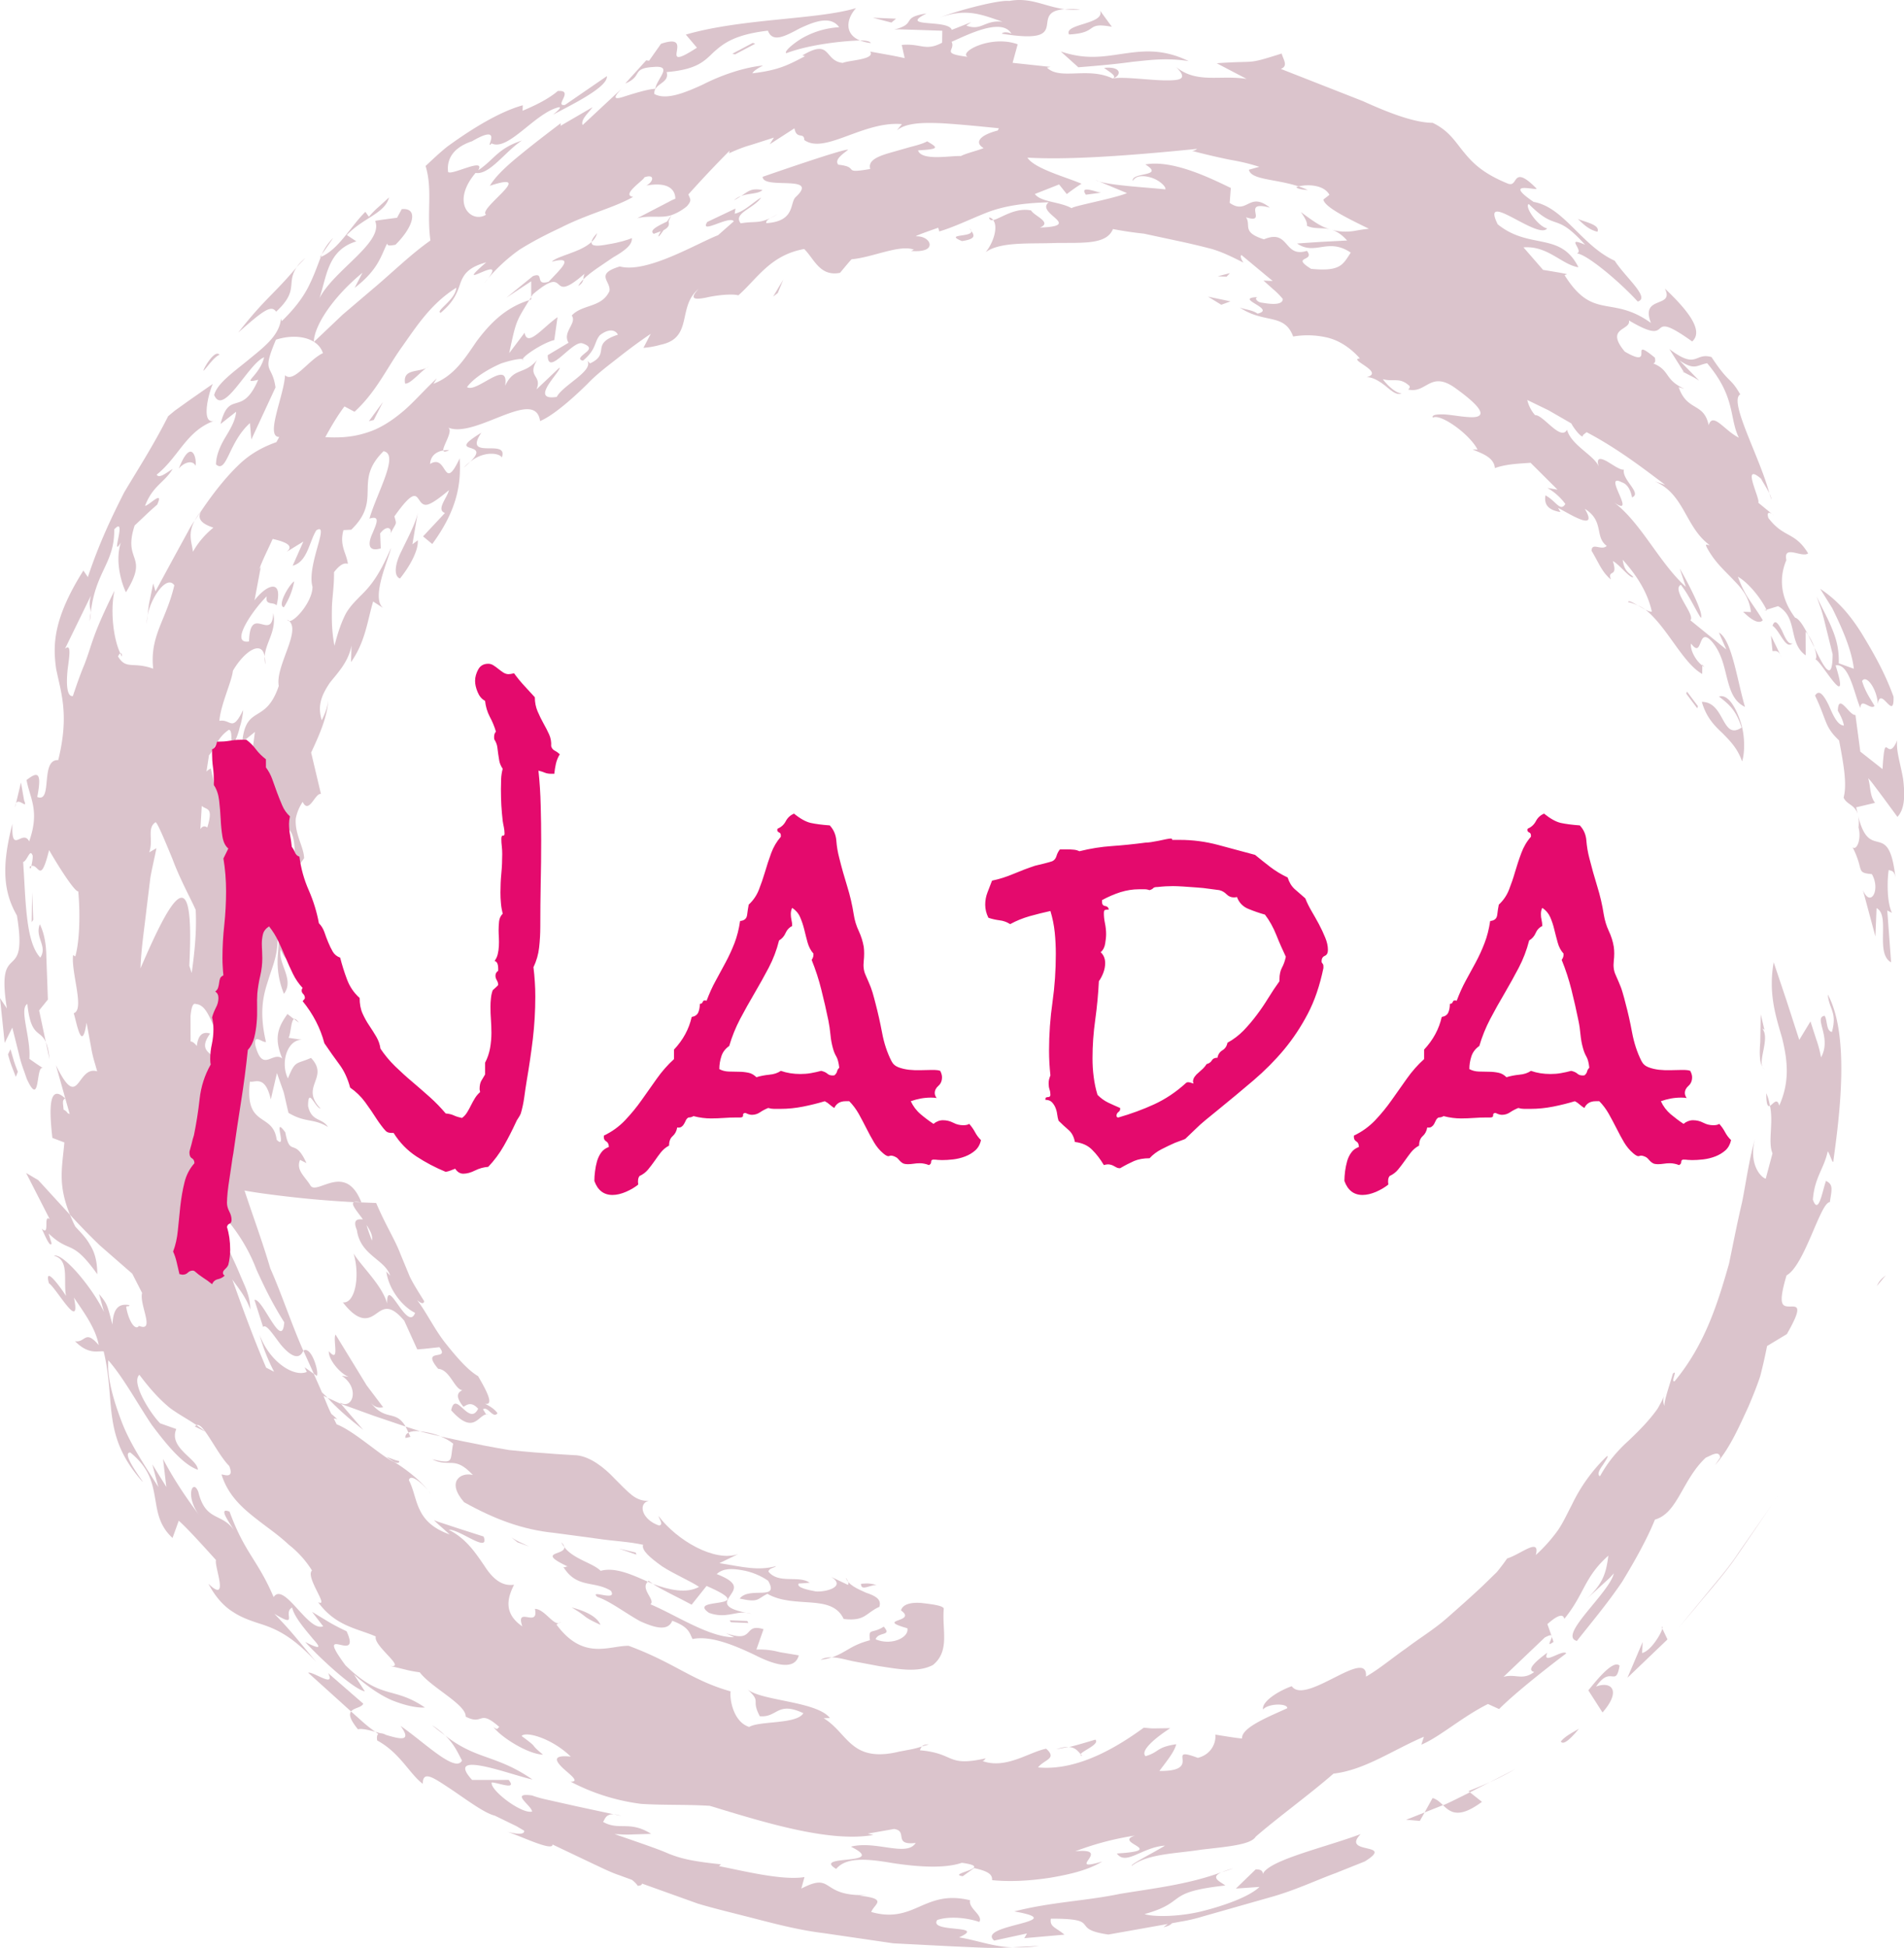 <svg xmlns="http://www.w3.org/2000/svg" version="1.1" xlink="http://www.w3.org/1999/xlink" xmlns:svgjs="http://svgjs.com/svgjs" width="143.734" height="147"><defs id="SvgjsDefs1121"/><g id="SvgjsG1122" transform="scale(0.516)" opacity="1"><g id="SvgjsG1123" class="D6BgN06pf" transform="translate(-20.093, -24.855) scale(3.312)" light-content="false" fill="#dbc4cc"><path d="M88.164 44.046c.139.537-.098 1.051-.267.865.536 1.053.125 1.124.856 1.195.396.694-.059 1.501-.396.707l.551 2.047.051-1.253c.624.314-.082 2.001.643 2.393l-.17-2.289.207.104c-.244-.511-.204-1.527-.143-1.891.107.045.263-.007.304.4-.291-2.776-1.143-.632-1.666-2.836.035.136.053.311.03.558zm1.058-2.579l-.981-.772-.215-1.619c-.258.051-.755-1.017-.777-.186.078.137.23.41.268.655-.296-.011-.496-.501-.676-.911-.203-.404-.408-.718-.599-.413.54 1.127.405 1.361 1.062 1.98.217 1.129.352 1.954.2 2.523.136.317.485.301.62.719l-.066-.288.833-.197c-.241-.331-.186-.695-.302-1.089 0 0 .099.1.216.258l.438.583.638.868c.347-.372.33-1.022.251-1.677-.111-.649-.329-1.292-.258-1.707-.465 1.089-.532-.64-.652 1.273zm-1.098 1.976zM22.437 69.438c.22.267.443.23.555.209l-.362-.479-.37-.491-.367-.602-1.004-1.637c-.134.209.211 1.311-.295.737-.038.413.678 1.185 1.006 1.144l-.434-.058c.813.54.476 1.517-.082 1.178l.047.062 1.446.524 1.407.476c-.456-.773-.873-.198-1.547-1.063zM84.088 55.78c-.001.522.07.601.16.558a2.156 2.156 0 0 0-.16-.558zM24.627 70.708c-.016.018.896.223.896.223-.303-.131-.643-.189-.896-.223zm-9.875-.265c-.025.012-.052.016-.072.056l.45.223-.006-.009a6.918 6.918 0 0 0-.372-.27zm24.275 8.279l.231.045a1.069 1.069 0 0 0-.231-.045zM7.22 59.302l1.042 2.037c-.306-.224.034.795-.354.417.08.155.374.899.437.654l-.13-.434c.977.925 1.002.195 2.15 1.797-.003-.615-.134-1.007-.331-1.311-.171-.312-.408-.535-.64-.792-.1-.19-.165-.356-.236-.522l-1.4-1.528-.538-.318zm67.374 20.423l.019.056c.002-.028-.007-.044-.019-.056zm.095.284l-.076-.228c-.008.156-.271.481.076.228z"/><path d="M24.109 70.77c.115-.063.297-.084.518-.062l-.645-.206c.042.07.085.172.127.268zm-2.001-.128l-.979-1.14-.592-.272c.39.436.914.897 1.571 1.412zm15.17 6.897c2.488 1.084-.942.462.108 1.189.733.264 1.161-.072 1.641-.005-1.085-.215-.893-.485-.696-.773.2-.297.378-.556-.606-.936.286-.264.689-.249 1.114-.171.43.067.862.257 1.159.468.522.916-.827.228-1.258.785.853.19.754.023 1.223-.21 1.2.685 2.839-.03 3.372 1.112.963.115.978-.277 1.575-.536.116-.351-.209-.496-.589-.625-.372-.166-.796-.347-.892-.666.053.077.157.232.095.322l-.728-.347c.665.434-.282.679-.703.633-.295-.055-.883-.17-.739-.353-.004.016.479-.031.479-.031-.489-.341-1.37.074-1.823-.49.027-.164.27-.158.337-.241-.803.214-1.45.038-2.502-.132l.826-.399c-1.033.361-2.699-.596-3.52-1.687.057.178.232.386.029.425-.741-.25-.96-.955-.455-1.097-.232.028-.496-.052-.741-.241-.242-.194-.491-.455-.748-.714-.503-.535-1.095-.982-1.689-1.05 0 0-1.428-.069-2.99-.232-1.462-.24-3.033-.602-3.033-.602.2.082.395.185.561.32-.161.766.081.917-.933.692.807.389.971-.191 1.804.692-.537-.138-1.186.293-.388 1.202 1.359.76 2.602 1.216 3.973 1.353l1.956.263c.639.097 1.328.122 1.979.264-.088.233.315.581.837.951.533.348 1.225.634 1.635.908-.556.304-1.31.143-2.039-.131.403.273 1.165.618 1.709.917l.66-.827z"/><path d="M30.866 75.612a.955.955 0 0 0 .124.207c-.008-.057-.043-.123-.124-.207zm3.849 1.697c-.017.011-.022.025-.034.041l.227.096-.193-.137zm-11.014-5.285c-.234-.043-.353-.121-.568-.184.105.061.216.154.345.225.139.054.232.057.223-.041zm.28-1.018l.213-.05c-.028-.075-.056-.122-.084-.185-.097.05-.155.125-.129.235zm22.811 13.62l.306-.091c-.18-.001-.26.038-.306.091z"/><path d="M39.794 79.449c-.925-.289-.35.647-1.665.173l.37.182c-1.091.018-2.599-.995-3.704-1.456.247-.178-.458-.673-.114-.997-.735-.328-1.466-.652-2.081-.479-.365-.36-1.199-.511-1.609-1.053.061.387-1.298.181.181.874-.125-.047-.096.052-.221.007.598.962 1.352.593 2.099 1.051.316.507-.975-.083-.602.27.548.18 1.249.718 1.888 1.072.667.302 1.238.455 1.426-.017.751.282.755.533.897.808.774-.167 1.843.267 2.764.711.914.463 1.753.669 1.929.009l-.844-.141a3.343 3.343 0 0 0-1.03-.114l.316-.9zm-14.838-6.152c.039.053.101.114.129.162a11.6 11.6 0 0 1-.129-.162zm-3.247-12.709l.975.04c.421.995.832 1.613 1.078 2.271l.409.987c.164.335.383.675.633 1.077-.031.187-.218.031-.314-.05.413.533.769 1.298 1.264 1.917.493.62.984 1.185 1.432 1.445.208.37.8 1.336.296 1.213.202.102.421.226.561.423-.198.265-.432-.336-.642-.17.114.156.117.254.223.218-.432-.057-.584.99-1.628-.177.196-.938.787.745 1.192-.069-.336-.374-.545-.123-.653-.089-.409-.506-.207-.645-.046-.73-.35-.038-.545-.906-1.067-.944-.809-.965.552-.314.054-.955l-.491.054c-.25.028-.487.044-.487.044l-.573-1.263c-.643-.769-.929-.532-1.247-.308-.298.21-.72.461-1.466-.507.524.074.777-1.13.473-2.16.335.562 1.265 1.403 1.482 2.213-.022-1.304.897 1.31 1.236.412-.589-.292-1.169-1.059-1.271-1.825l.172.18c-.244-.73-1.313-.885-1.472-2.006-.206-.497.05-.49.265-.477-.268-.375-.563-.698-.388-.764zm.557 1.022c-.021.008.226.674.226.674.057-.21-.077-.437-.226-.674zm61.958-32.323l.09.28c.001-.073-.04-.175-.09-.28zm-69.561 1.214l.309-.458a3.153 3.153 0 0 0-.309.458zm5.619-11.763l.502-.726a2.337 2.337 0 0 0-.502.726zm60.185 5.229l-.013-.024c-.041-.024-.078-.037-.119-.064l.132.088zM44.055 9.29c.134.052.282.095.478.116-.034-.08-.21-.114-.478-.116zm-23.864 9.581l.049-.024.042-.11-.091.134zM10.074 34.553c-.018.128-.039.242-.051.382.046-.172.054-.284.051-.382zm2.511.137a1.925 1.925 0 0 0-.041.354l.041-.354zM8.092 53.525l.164.759c-.035-.377-.095-.599-.164-.759zm3.291-17.172c.022.054.042.108.069.148.01-.106-.02-.169-.069-.148zm72.735-1.889l-.021-.037-.097.026.118.011zm1.814 1.075l.282.563a2.171 2.171 0 0 0-.282-.563zM54.839 10.502c.178.15.605.363.378.471.388-.121.424-.55-.378-.471zm23.145 23.594c.149.024.287.081.424.141-.224-.129-.413-.242-.424-.141zm.424.14c.111.063.228.133.337.185a2.308 2.308 0 0 0-.337-.185zM49.939 17.219a.266.266 0 0 0-.185-.111c.025.114.092.135.185.111z"/><path d="M86.261 36.625c.225.023 1.586 2.481.889.263.606-.119.834 1.307 1.094 1.881.026-.485.445.107.626-.09-.16-.284-.401-.601-.551-1.099.19-.316.666.369.696 1.012.123-.843.728.814.694-.322-.403-1.112-.926-1.999-1.405-2.791-.494-.788-1.043-1.449-1.835-1.973l.533.856c.15.302.295.609.426.915.262.61.465 1.215.528 1.759l-.667-.241c.021-.641-.12-1.112-.308-1.556-.18-.449-.425-.865-.671-1.401l.137.391c.092.23.175.554.252.878l.32 1.289c-.005 1.307-.386.564-.806-.294.075.223.118.434.048.523zm-4.999.223l-.001.042c.029.024.054.057.083.068l-.082-.11zM19.058 52.506l.213.16c-.1-.139-.166-.181-.213-.16zm64.008-17.991l.001.002c-.013-.012-.014-.016-.001-.002zm-63.994 13.57c.014.007.029.014.045.026-.016-.017-.032-.018-.045-.026zM7.453 45.748c-.025.009-.049.01-.076.034.023.133.052.072.076-.034zm11.568 2.33c.016.001.033-.001.051.006-.018-.004-.035-.012-.051-.006zm6.89-20.696s-.117-.011-.26.013c.008.067.081.075.26-.013zm-3.52 3.023c-.034.012-.059.015-.1.033l.1-.033zM53.78 7.919a4.155 4.155 0 0 0-.681-.008c.207.024.431.035.681.008zM19.117 48.111zM29.53 20.62l-.086.139.087-.031-.001-.108z"/><path d="M31.888 19.594c-.042.098-.043.173-.055.246.326-.329.872-.66 1.326-.975.477-.273.857-.548.817-.849-.136.074-.603.208-1.03.274-.418.08-.782.122-.749-.102-.478.459-1.505.609-1.756.873 1.077-.284.353.357-.141.886-.645.194-.152-.452-.69-.251l-1.174.953 1.095-.723v.695l.075-.123c1.68-1.419.594.565 2.282-.904z"/><path d="M31.833 19.84c-.097.1-.175.197-.222.295.168-.112.205-.201.222-.295zm8.249-2.698c.099-.045.204-.098.334-.176l-.334.176zM20.058 68.261c.118-.122-.23-1.344-.592-1.114l.464 1.022.128.092zm43.778-52.363a3.248 3.248 0 0 0-.407-.161.797.797 0 0 0-.104.033c.061.089.359.115.511.128zm-31.394 1.905c-.173.181-.23.295-.246.384a.778.778 0 0 0 .246-.384zm31.087-.935c.123.177.301.433.268.605.326.162.647.067 1.017.157-.413-.111-.81-.412-1.285-.762zm1.316.768l-.031-.006c.01.004.02.004.031.006z"/><path d="M20.29 68.993l.248.236-.185-.086c.12.266.215.547.353.802.085.068.174.144.27.246a.234.234 0 0 0-.164-.04l.126.251c.785.298 2.033 1.464 2.542 1.662.577.35 1.176.848 1.477 1.232-.296-.339-.765-.722-.828-.427.215.426.265.849.457 1.264.19.415.514.836 1.346 1.133l-.353-.314c-.179-.155-.346-.32-.346-.32s.13.058.343.124l.763.251 1.091.349c.278.786-1.083-.344-1.542-.297.77.382 1.188 1.027 1.568 1.578.362.569.772.929 1.317.847-.214.449-.562 1.206.365 1.839-.314-.93.737.105.56-.771.452.005.878.864 1.147.574l-.198.116c1.189 1.615 2.336.926 3.189.94 2.042.755 2.783 1.528 4.504 2.012-.05.33.113 1.348.821 1.571.452-.276 2.103-.111 2.392-.608-1.165-.544-1.133.201-1.923.135-.42-.788.119-.583-.576-1.216.561.547 3.075.536 3.674 1.295l-.278.009c.548.335.827.81 1.248 1.159.417.353.99.581 2.075.318l.51-.097c.253-.045.509-.134.509-.134-.053.054-.064.12-.094.169 1.607.139 1.147.761 2.962.345-.139.032-.053.099-.195.13 1.033.375 2.063-.398 2.813-.544.502.448-.079.47-.358.826 1.863.177 3.708-1.058 4.67-1.754l.184.016c.112.014.258.02.403.013l.584-.008c-.605.39-1.353.988-1.092 1.237.626-.185.453-.392 1.356-.528-.083.331-.392.711-.746 1.181 1.995.023.175-1.148 1.699-.579.591-.146.812-.659.773-1.026 0 0 1.184.197 1.179.165-.025-.485 1.209-.967 1.998-1.33.023-.222-.829-.225-1.071.055-.061-.367.724-.838 1.27-1.028.604.867 3.378-1.764 3.278-.423.582-.331 1.153-.817 1.771-1.247.602-.457 1.262-.855 1.819-1.351.56-.491 1.092-.965 1.555-1.4l.637-.62c.175-.215.327-.417.454-.601.595-.178 1.478-.961 1.265-.149a7.01 7.01 0 0 0 .968-1.081c.253-.366.425-.762.621-1.128a7.366 7.366 0 0 1 1.552-2.156c.098-.032-.038.162-.17.376-.147.202-.283.43-.134.508.339-.616.734-1.093 1.28-1.587.264-.254.547-.525.832-.852.142-.163.287-.339.425-.535.121-.207.239-.433.351-.68-.173.318-.059.52-.002.62-.153-.058.179-.942.332-1.495.234-.223-.115.416.081.331 1.345-1.624 1.901-3.442 2.401-5.19.188-.904.36-1.802.574-2.705.184-.914.303-1.866.581-2.838-.3 1.109.214 1.708.465 1.794l.3-1.121c-.215-.511.054-1.337-.113-2.1.133-.064.314-.39.41-.008.483-1.076.364-2.016.127-2.986-.287-.983-.612-1.984-.372-3.344l.565 1.683.565 1.745.495-.816.256.791c.145.4.211.798.211.798.493-.888-.354-1.765.16-1.838.128.205.06.675.322.712.237-.886-.123-.982-.185-1.655.987 1.814.515 5.399.253 7.308.001.312-.17-.307-.255-.379-.162.766-.578 1.139-.656 2.132.251.71.415-.366.579-.827.337.158.254.392.17.938-.418.002-1.111 2.8-1.912 3.234-.409 1.381-.162 1.371.167 1.376.302-.007.568-.04-.153 1.217l-.874.527c-.082.419-.183.868-.302 1.331-.149.447-.332.901-.528 1.358-.415.898-.828 1.852-1.464 2.566l.224-.331c-.039-.347-.422-.078-.637.005-1.046.975-1.238 2.454-2.247 2.735-.313.788-.85 1.765-1.451 2.751-.639.947-1.397 1.846-1.996 2.608-.861-.226 1.428-2.107 1.633-2.985l-.178.195-.427.391-.622.569c.764-.709.885-1.177.984-1.936-1.082.961-1.045 1.686-1.945 2.79-.051-.224-.27-.192-.748.233l.177.498c-.033-.021-.11-.002-.291.092l-1.824 1.738c.55-.148.824.178 1.357-.214-.36-.086.051-.465.579-.852-.263.594.685-.171.836.03-1.063.801-2.338 1.824-2.967 2.459l-.491-.223c-1.134.561-2.145 1.467-2.944 1.795l.114-.349c-1.381.587-2.615 1.471-3.993 1.628-1.055.919-2.502 1.969-3.438 2.786-.209.355-1.253.439-2.384.569-1.125.18-2.379.176-3.085.715-.111-.046.991-.594 1.463-.891-1.018.068-1.723.906-2.128.348 2.297-.142-.192-.464.796-.791a12.78 12.78 0 0 0-2.633.695c1.72-.171-.529.956 1.193.452-.646.389-1.452.57-2.299.715-.848.13-1.741.189-2.567.106.017-.263-.186-.395-.793-.533l-.504.359c-.762-.107 1.493-.381-.04-.592-.799.271-2 .173-3.067.011-1.069-.182-2.029-.283-2.483.259-1.115-.655 2.361-.128.651-.982 1.097-.286 2.457.468 2.862-.164-1.028.115-.318-.535-.958-.617l-1.158.205.243.06c-1.97.346-4.903-.586-7.226-1.288-1.069-.065-2.032-.022-3.032-.086a9.171 9.171 0 0 1-3.113-.98c.423.007-.018-.302-.338-.596-.317-.305-.506-.597.345-.511-.861-.831-2.003-1.128-2.171-.909.833.612.265.26.944.823-.662-.024-1.83-.751-2.189-1.218.208.154.158.052.261-.003-.931-.824-.678-.044-1.487-.458.03-.534-1.52-1.283-2.029-1.958 0 0-.347-.041-.663-.127l-.651-.157c.762.123-.751-.886-.628-1.298-.817-.362-1.762-.439-2.548-1.515.523.249-.576-1.102-.27-1.4a4.424 4.424 0 0 0-1.032-1.143c-.352-.332-.734-.61-1.113-.893-.744-.571-1.522-1.144-1.852-2.203.119.002.573.208.341-.376-.353-.347-.753-1.1-1.061-1.52l.019.008-.024-.017c-.152-.205-.28-.316-.373-.27-.409-.279-.775-.464-1.178-.76-.378-.311-.799-.729-1.351-1.467-.373.325.439 1.653.916 2.143l.714.252c-.356.837.95 1.323.952 1.8-.645-.228-1.338-1.051-2.042-1.992-.65-.972-1.252-2.089-1.912-2.842-.059.667.17 1.6.553 2.614.367 1.022 1.054 2.029 1.656 2.98l-.265-.999.618.996-.145-1.235c.512.972 1.055 1.754 1.643 2.549-.712-.922-.314-1.714-.084-1.09.327 1.325 1.037.899 1.58 1.693-.288-.459-.697-1.024-.202-.826.686 1.86 1.225 2.092 1.948 3.773.461-.7 1.532 1.564 2.188 1.289l-.492-.637.747.452c.375.221.78.405.78.405.696 1.535-1.502-.458-.05 1.504 1.603 1.564 2.09.896 3.51 1.864-.373.021-.9-.095-1.476-.328-.563-.249-1.138-.66-1.662-1.136l.484.751c-.514-.101-1.971-1.456-2.637-2.182.764.388.663.215.339-.143-.308-.375-.825-.959-.912-1.376-.437.213.324.941-.785.277.808.839.892.989 1.851 2.127-1.088-1.174-1.809-1.482-2.57-1.716-.371-.125-.732-.247-1.102-.49-.379-.235-.75-.606-1.096-1.251.963.923.246-.788.338-1.045-.413-.454-1.246-1.388-1.646-1.737l-.275.761c-.638-.582-.673-1.245-.791-1.872-.114-.634-.276-1.251-1.072-1.901-.481-.015.759 1.522.513 1.263-1.787-2.032-1.154-3.483-1.691-5.726-.228-.043-.649.175-1.267-.452.469.08.433-.547 1.049.173-.138-.77-.708-1.515-1.096-2.1.333 1.596-.772-.416-1.105-.631-.221-.818.47.116.756.557-.131-.673.17-1.597-.535-1.772.4-.141 1.691 1.4 2.211 2.481l-.217-.788c.397.45.374.566.593 1.347.031-.863.4-.917.744-.862-.023.118-.113-.016-.137.098.115.64.407 1.047.562.82.741.297.003-.947.139-1.453l-.435-.852-1.429-1.246c-.681-.651-1.322-1.357-1.322-1.357-.552-1.354-.343-2.084-.248-3.192l-.529-.201c-.147-1.257-.165-2.44.569-1.739-.156.067-.092.224-.075.493a.375.375 0 0 1 .177.149c.032.021.063.03.094.047l-.609-2.163c1.037 2.129.901.001 1.822.274l-.094-.332a5.413 5.413 0 0 1-.175-.736l-.2-1.082c-.205 1.351-.424.057-.566-.417.494-.155-.121-1.781-.029-2.566l.098.058c.202-.717.216-1.966.131-2.872-.158.034-.931-1.195-1.288-1.823-.391 1.562-.447.608-.783.701.032-.165.095-.461.034-.503-.105-.242-.23.295-.398.325.12 1.751.106 3.532.759 4.226.332-.514-.256-.893-.021-1.472.209.43.279.908.288 1.457l.067 1.866-.387.479.297 1.403c-.248-.574-.659-.182-.817-1.687-.377.212.163 1.493.088 2.423l.295.207.305.203c-.329-.151-.097 1.82-.714.475l-.121-.349a6.015 6.015 0 0 1-.232-.775l-.286-1.141-.336.676-.207-1.977.304.456c-.504-3.17.96-.939.443-4.104-.585-1.019-.698-2.133-.197-4.053-.064 1.425.439.206.739.779.483-1.368.02-1.921-.116-2.711.4-.298.718-.494.472.75.7.286.114-1.677.927-1.627.497-2.009.12-2.977-.093-4.033-.141-1.023-.156-2.178 1.204-4.338l.198.288c.503-1.507 1.05-2.644 1.601-3.735.626-1.052 1.277-2.05 1.947-3.371l.29-.241.685-.49.995-.693c-.215.485-.546 1.9.134 1.605-1.297.425-1.622 1.614-2.612 2.402.113.205.489-.134.704-.248-.368.605-.875.731-1.217 1.621.142.022.853-.75.535-.048 0 0-.258.22-.501.453l-.494.466c-.543 1.651.665 1.256-.386 2.95-.238-.497-.475-1.441-.224-2.197-.488.8.307-1.232-.292-.579.015 1.499-.821 1.831-1.038 3.671-.01-.228-.107-.325.01-.752l-1.147 2.351c.285-.244.198.296.12.882-.066.592-.059 1.249.228 1.207.213-.646.375-1.075.513-1.404.126-.332.202-.572.284-.822.166-.499.358-1.046 1.042-2.432-.193.87-.056 2.122.257 2.771-.03.017-.061.052-.102.136.359.607.657.217 1.553.542-.157-1.462.573-2.136.934-3.682-.327-.483-1.042.541-1.183 1.341l.026-.226c.013-.137.038-.317.079-.491l.145-.706.1.348.851-1.569.587-1.072c.152-.296.29-.473.29-.473-.317.594-.116.958-.074 1.368.222-.394.514-.746.905-1.067-.487-.157-.762-.381-.523-.759.641-.948 1.224-1.63 1.754-2.118.538-.483 1.087-.731 1.552-.899l.126-.228c-.638.004.211-1.826.255-2.725.383.362 1.032-.673 1.674-.977-.213-.666-1.14-.89-2.076-.593-.65 1.546-.169 1.031-.019 2.108l-1.067 2.3-.062-.725c-.955.858-1.018 2.245-1.499 1.825.003-.391.178-.805.404-1.183.228-.378.456-.754.485-1.144l-.689.542c.39-1.559.933-.262 1.664-1.953-.814.2.06-.158.262-.992-.682.253-1.8 2.642-2.207 1.666.127-.503.827-.994 1.491-1.536.66-.549 1.386-1.063 1.462-1.843l.035.115c.668-.649 1.019-1.179 1.237-1.646.223-.462.343-.827.487-1.189.793-.328 1.334-1.378 1.968-1.991l.154.217s.2-.239.434-.438l.456-.415c-.181.709-1.13.888-1.866 1.66l.423.279c-1.278.389-1.306 1.561-1.632 2.514.646-1.257 2.851-2.462 2.462-3.415-.01-.016.967-.14.967-.14l.207-.381c.732-.073.559.746-.277 1.572-.232.042-.348.064-.368-.056-.269.537-.386 1.155-1.434 1.959l.344-.665c-1.283 1.05-2.134 2.324-2.149 3.058l1.269-1.205 1.314-1.119c.875-.732 1.67-1.525 2.567-2.159-.167-1.262.105-2.242-.212-3.29.289-.27.602-.57.949-.849.358-.261.736-.522 1.118-.762.765-.482 1.55-.886 2.226-1.07l-.009.241c.613-.257 1.155-.531 1.555-.871.748-.062-.184.694.318.614l1.85-1.271c.06.486-1.605 1.286-2.379 1.702.131-.107.397-.323.272-.332-1.054.23-2.245 1.962-2.983 1.601-.37.363.616-.959-.865-.096-1.131.376-1.085 1.113-1.06 1.351.116.192 1.681-.667 1.333-.07.72-.48.843-.954 1.927-1.312-.73.477-1.433 1.535-2.045 1.429-1.141 1.352-.17 2.253.465 1.843-.402-.244 2.295-1.974.165-1.274.282-.466.814-.938 1.396-1.409.58-.475 1.208-.952 1.737-1.355l-.007.115 1.409-.82c-.148.225-.538.543-.435.786l1.731-1.613c-.481.492-.267.482.136.345.408-.128 1.036-.324 1.34-.33.075-.459.811-1.044-.074-.966-1.012.061-.448.398-1.251.73l.927-1.024.123.021.529-.75c1.626-.552-.294 1.395 1.587.172l-.49-.579c2.485-.72 5.815-.654 7.519-1.17-.43.474-.527 1.147.175 1.43-.746.018-2.244.178-3.251.561-.113-.036.162-.323.62-.618a3.724 3.724 0 0 1 1.711-.528c-.376-.526-1.096-.251-1.736.048-.635.338-1.203.66-1.412.104-1.524.177-2.001.599-2.413.965-.408.397-.746.754-2.06.863.15.507-.588.49-.543.969.505.272 1.275-.019 2.134-.413.845-.433 1.851-.767 2.666-.845-.144.077-.431.232-.465.344 1.151-.137 1.576-.366 2.318-.755l-.111-.036c1.285-.768.936.238 1.779.332.301-.126 1.445-.146 1.213-.501l.766.138c.381.067.758.152.758.152l-.129-.583c.839-.081 1.047.297 1.784-.1l.006-.527-1.064-.036-.734-.022c-.201-.009-.333.009-.333.009 1.057-.269.248-.53 1.436-.714-1.29.646.965.24 1.115.724l.859-.339-.219.151c.687.253.808-.266 1.609-.169-.936-.316-1.583-.612-2.775-.191.858-.33 2.624-.785 3.062-.728.945-.178 1.588.256 2.452.362-1.677.126.467 1.618-2.778 1.083.061-.098.326-.063.427.004-.428-.74-1.969.062-2.647.355.195.378-.521.51.712.663-.418-.201 1.024-.983 2.208-.554l-.224.819 1.676.181-.159.031c.59.571 1.8-.049 2.905.48.431-.085 1.431.052 2.171.08.742.013 1.222-.001.629-.587.918.746 1.95.341 3.115.525l-1.321-.691c1.83-.134 1.24.086 2.87-.429.068.265.304.548-.037.679l3.631 1.425c1.184.539 2.292.952 3.075.956.755.362 1.021.878 1.406 1.329.38.465.844.919 1.931 1.361.239.078.266-.132.38-.238.114-.108.323-.114.872.452.043.109-1.535-.373-.131.587 1.343.236 2.107 1.92 3.586 2.6.467.732 1.588 1.641 1.014 1.8-.883-.963-2.323-2.132-2.689-2.119.338-.126-.555-.788.363-.389-1.351-1.497-1.218-.528-2.485-1.797-.212.094.402.995.811 1.076-.402.534-2.969-1.757-2.184-.181 1.406 1.138 2.77.306 3.566 1.897-.738-.113-1.355-.964-2.428-.879l.866.995s1.07.17 1.056.192l-.107.04c1.27 2.028 2.072.854 3.817 2.112-.496-1.243 1.056-.63.613-1.519 1.067 1.004 1.716 1.877 1.207 2.336-2.22-1.59-.637.351-2.793-.929.095.455-1.082.302-.184 1.376 1.422.829.092-.752 1.33.269.018.111.038.226-.075.253.761.305.475.715 1.372 1.118l-.247-.068c.383 1.093 1.107.651 1.326 1.678.181-.612.716.256 1.332.55-.432-.879-.128-1.784-1.4-3.287-.467.086-.545.335-1.223-.123l.876.897c-.232-.159-.449-.244-.675-.374l-.647-1.026c1.241.938 1.098.136 1.861.353.789 1.202.818.859 1.269 1.65-.521.298.864 2.764 1.287 4.367-.109-.224-.288-.489-.365-.644-.917-.782-.006.941-.127 1.058l.688.563c-.117-.115-.349-.23-.238.115.687.903 1.152.578 1.754 1.559-.257.219-1.113-.41-.961.298-.147.352-.504 1.354.385 2.543.17.039.375.364.572.76-.038-.051-.076-.118-.107-.135l.003 1.04c-.792-.565-.322-1.667-1.219-2.173l-.512.158c-.275-.567-.852-1.235-1.263-1.456.33.892.54 1.007 1.101 1.919-.243.268-.79-.295-.868-.374l.342.013c-.074-.659-.395-1.033-.765-1.41-.354-.388-.809-.752-1.177-1.431-.102-.21.005-.109.119-.115-1.089-.796-1.105-2.259-2.426-2.813l.463.152c-.701-.517-1.997-1.554-3.473-2.325l-.162.129c.023.21-.362-.224-.51-.512l.003-.001-1.013-.584-.939-.455c.055.221.161.462.347.67.359-.025 1.13 1.166 1.411.644.187.707 1.262 1.156 1.41 1.66-.144-.445.056-.418.33-.276.264.148.604.408.771.377-.096.452.811 1.04.365 1.224.007.212-.011-.532-.459-.664-.891-.465.695 1.569-.317.907 1.19.913 1.978 2.655 3.148 3.711l-.271-.812c.337.579 1.078 1.981.934 2.183-.272-.417-.491-.956-.883-1.461-.439.204.667 1.357.416 1.563l1.592 1.292-.328-.747c.569.312.799 2.08 1.152 3.282-.466-.223-.631-.658-.772-1.189-.142-.528-.239-1.164-.683-1.688-.661-.739-.383.808-.927.08-.057.277.221.776.496.968l-.003.376c-.865-.485-1.546-2.076-2.513-2.845.105.056.207.099.288.092-.195-.89-.706-1.645-1.286-2.29.059.499.27.575.47.758-.122.111-.6-.542-.907-.702.245.776-.25.335-.087.814-.407-.34-.534-.74-.853-1.268.011-.397.441.018.67-.216-.546-.4-.096-1.095-.969-1.637.646 1.093-.765.159-1.18-.037l.105.18c-.522-.083-.736-.319-.662-.736.477.256.654.744.878.379a2.575 2.575 0 0 0-.792-.707l.447.075-1.191-1.186c-.429.035-1.069.046-1.576.235-.038-.507-.646-.665-.989-.828l.223.011c-.341-.679-1.648-1.615-1.975-1.409-.059-.127.165-.153.492-.146.319.017.719.097 1.051.116.65.057 1.015-.147-.511-1.25-1.146-.849-1.3.236-2.125.035 0 0 .093-.054.068-.151-.445-.413-.689-.172-1.185-.306.223.305.611.642.83.621-.189.11-.428-.081-.689-.304-.267-.213-.585-.416-.86-.403.84-.219-.854-.794-.294-.829-.411-.468-.935-.814-1.488-.932a3.788 3.788 0 0 0-1.459-.036c-.391-1.056-1.28-.547-2.367-1.287.178.09.561.104.793.276.89-.205-1.182-.703.07-.731-.262-.013-.113.239.154.252.445.08.9.091.891-.171 0 0-.194-.239-.416-.42l-.437-.39.409.02-1.384-1.15c-.076.078.034.25.089.337-.444-.223-.907-.46-1.404-.604a32.29 32.29 0 0 0-1.515-.358l-1.474-.316a16.612 16.612 0 0 1-1.37-.203c-.278.691-1.314.599-2.485.613-1.171.049-2.472-.072-3.137.407.352-.426.562-1.131.33-1.418.307-.055.963-.575 1.68-.424.107.23.963.527.385.755 1.96-.066-.22-.624.389-1.115-1.117.031-2.003.164-2.765.466-.763.304-1.405.624-2.068.821l-.047-.163s-.996.342-.989.377c.416-.011.634.228.609.396-.024.184-.286.291-.816.252l.121-.059c-.634-.236-1.818.342-2.746.425-.007-.018-.515.599-.515.599-.9.182-1.151-.636-1.585-1.051-1.503.269-2.081 1.322-2.907 2.045-.281-.079-.974-.006-1.437.103-.469.09-.767.084-.322-.383-.546.447-.539 1.088-.703 1.612-.082.262-.207.494-.467.659-.13.082-.295.148-.507.192a3.71 3.71 0 0 1-.757.136l.323-.62a24.22 24.22 0 0 0-1.417 1.04c-.48.378-.976.744-1.381 1.173-.833.823-1.612 1.444-2.091 1.641-.208-1.526-2.902.822-4.079.278.282.118-.227.825-.197 1.021-.234.037-.554.176-.583.595.783-.484.568 1.327 1.307-.246.081 1.236-.176 2.368-1.21 3.781l-.407-.337.967-1.033c-.403-.144.103-.673.177-1.009-.516.434-.797.608-.969.643-.181.029-.268-.094-.346-.209-.157-.231-.278-.427-1.095.724.112.42.104.197-.223.857.19-.282-.066-.546-.406-.105l.027.662c-.609.179-.55-.265-.367-.663.167-.405.376-.814-.133-.65.324-1.132 1.341-2.851.623-2.978-1.367 1.343-.029 2.117-1.427 3.467l-.344.017c-.191.692.145 1.032.195 1.491-.155-.057-.347.023-.612.367.008.661-.089 1.137-.094 1.644-.008.504-.002.997.115 1.607.163-.657.335-1.106.512-1.443.196-.327.416-.533.622-.748.431-.42.817-.858 1.364-2.134-.09.462-.908 2.209-.347 2.656l-.444-.287c-.257.866-.344 1.779-.976 2.675l.021-.727c-.146.734-.596 1.182-.961 1.645-.317.479-.569.962-.353 1.648.183-.362.279-.674.289-.938-.028.788-.416 1.628-.758 2.369l.434 1.83c-.249-.08-.528.926-.808.345a1.991 1.991 0 0 0-.306.743c-.015.234.019.45.072.651.105.402.285.746.298 1.091-.738 1.118-.088-1.07-.789-1.331a10.884 10.884 0 0 0-.427 2.495c.01.796.178 1.507.382 1.993.124-.34.223-.5.35-.475-.168.04-.159.721-.185 1.098l.328.266c-.267.618-.464.539-.692-.007-.137.615.62 1.317.142 1.954a3.677 3.677 0 0 1-.275-1.633c.036-.53.086-.995-.028-1.273.108 1.096-.194 1.634-.381 2.271-.206.63-.435 1.369-.112 2.756-.157.054-.549-.392-.468.153.322 1.244.752.241 1.19.58-.383-.91-.183-1.389.229-1.964l.29.228c-.136.048-.138.638-.242.823l.587.088c-.635-.008-.96.996-.616 1.705.336-.815.344-.607 1.021-.905.837.884-.517 1.256.422 2.237-.244-.031-.551-.993-.552-.109.157.702.609.502.88.923-.643-.396-.985-.172-1.745-.624-.305-1.283-.082-.52-.51-1.761l-.271 1.167c-.252-1.111-.714-.726-.925-.787-.237 2.079 1.02 1.328 1.185 2.569.499.497-.22-1.15.381-.327.214 1.138.4.178.934 1.357l-.283-.142c-.196.467.24.747.467 1.147.317.404 1.547-1.061 2.245.737-.169-.037-.268-.038-.324-.017 0 0-1.19-.058-2.408-.188a48.981 48.981 0 0 1-1.684-.205c-.463-.064-.749-.121-.749-.121.351 1.075.777 2.216 1.138 3.436.511 1.155.921 2.42 1.458 3.639-.204.476-.626.168-.984-.257-.339-.433-.655-.952-.792-.791l-.382-1.198c.363-.087 1.225 2.283 1.317.992-.575-.913-.906-1.627-1.226-2.324a7.581 7.581 0 0 0-1.33-2.239c-.297.438-.022 1.079.303 1.786.171.35.321.732.481 1.095.162.363.273.735.271 1.113-.19-.544-.512-.929-.794-1.323.436 1.211.908 2.526 1.494 3.892l.353.182c-.462-.88-.617-1.569-.65-1.65.46 1.244 1.541 1.899 2.095 1.657l-.098-.205.406.291.362.82zm64.085-10.516a.644.644 0 0 0 .166.231c-.077-.068-.147-.032-.166-.231zM12.977 44.959c-.085.441-.196.88-.271 1.324l-.164 1.337c-.098.89-.241 1.777-.269 2.645 1.353-3.139 2.411-5.012 2.155-.116l.107.322c.088-.645.234-1.743.175-2.79-.189-.432-.705-1.376-1.02-2.233-.353-.857-.68-1.638-.753-1.634-.392.259-.086.777-.278 1.331l.318-.186zm2.246-.912c.28-.923-.024-.758-.244-.954l-.061 1.023c.081-.117.177-.164.305-.069zm-.496-.944c-.023.107-.048.198-.088.24l.088-.24zm1.059 18.831l-.049-.09.189.687c.005-.103-.028-.283-.14-.597zm-.03-2.07l-.495-.1.115.656c.179-.13.331-.257.38-.556zm.26-6.344c-.565-.325-.651-1.626-1.285-1.676-.165-.076-.213.206-.249.524l.004 1.128c.095.005.174.076.276.198.045-.398.198-.67.587-.548-.773 1.075.708.814.634 1.876.489.262.26-1.207.033-1.502zm56.525-31.322c-.01.061-.013.235-.005.459l-.805-.214c-.999-.884-1.33-2.382-2.839-2.327-.385-.462-.438-.978-.523-1.427.234.171.447.34.611.5 1.832.409 2.013 1.006 2.112 1.495.099.507.084.982 1.449 1.514zm-13.824-8.032c.151-.002.227-.088.227-.088-3.354.339-5.836.487-7.493.387.305.488 1.737.869 2.389 1.153a8.211 8.211 0 0 0-.65.458l-.34-.426-1.072.422c.269.365 1.102.333 1.626.627.049-.096 1.878-.426 2.444-.667l-1.385-.577c.366.229 2.309.325 3.082.413.034-.119-.245-.387-.584-.505-.339-.115-.723-.131-.854.136-.095-.407 1.45-.176.551-.733 1.249-.225 2.997.668 3.777 1.039l-.05.659c.798.552.842-.531 1.776.21-1.333-.353-.026.752-1.056.426.242.351-.214.656.794.973 1.137-.479.86.836 1.897.509.389.488-.742.217.185.795 1.308.128 1.402-.189 1.752-.717-1.018-.683-1.562.15-2.37-.402 0 0 .538-.04 1.091-.074l1.117-.059c-.263-.296-.503-.429-.726-.489.387.117.762.121 1.125.052.206-.038.394-.064.565-.082-1.037-.506-1.952-.963-2.011-1.289l.267-.21c-.254-.461-.993-.465-1.361-.371-.999-.331-2.105-.283-2.196-.736l.46-.129c-.617-.195-.973-.252-1.368-.326a31.274 31.274 0 0 1-1.609-.379zM20.435 26.81c.684.032 1.309.011 2.106-.297.391-.161.805-.408 1.259-.786.463-.37.922-.913 1.563-1.517l-.151.242c.898-.342 1.367-1.081 1.903-1.869.56-.748 1.241-1.484 2.329-1.824-.59.966-.579.912-.885 2.341l.68-.901c.124.666.8-.231 1.455-.688l-.143 1.011c-.493.111-1.521.784-1.39.891.082-.111-.379-.051-.959.141-.542.235-1.193.618-1.507 1.045.415.287 1.876-1.315 1.684-.057.394-.836.833-.462 1.411-1.136-.464.764.242.653-.026 1.296l1.015-.964c.119.117-1.395 1.491-.121 1.294.283-.528 1.631-1.141 1.355-1.594l.118.114c.935-.437-.02-.859 1.231-1.268-.123-.236-.429-.264-.796.022-.266.311-.139.618-.749 1.126-.258-.061-.063-.201.102-.341.172-.13.306-.279-.127-.425-.441-.147-1.536 1.517-1.53.522l.919-.548c-.291-.468.387-.864.141-1.201.472-.513 1.318-.33 1.666-1.08.076-.442-.673-.742.457-1.088 1.194.32 3.413-1.023 4.34-1.38l.695-.613c-.178-.279-1.545.612-1.17.027l1.243-.59-.033.228c.441-.105.798-.498 1.167-.715-.302.474-1.26.693-.901 1.138.633-.102.768.017 1.297-.224-.111.068-.2.147-.162.217 1.288-.083 1.02-.895 1.291-1.15 1.099-1.021-1.452-.312-1.457-.896 0 0 3.741-1.304 3.774-1.191-.304.227-.602.452-.434.655.991.106.101.416 1.412.19-.106-.364.294-.544.835-.704l.868-.248c.295-.08.582-.145.814-.269.473.284.565.341-.406.399.157.48 1.431.229 1.895.25.261-.135.716-.229 1.004-.352-.392-.218-.239-.551.622-.775l.051-.1c-.705-.069-1.614-.164-2.464-.217-.848-.041-1.635-.032-2.044.313l.223-.278c-1.715-.146-3.401 1.347-4.309.704-.013-.373-.342.001-.437-.519l-1.093.706.186-.295-1 .32c-.506.139-.98.373-.98.373l.021-.113a50.705 50.705 0 0 0-1.819 1.928c.083.214.167.259-.068.525a2.211 2.211 0 0 1-.678.388v.003l-.001-.002c-.468.151-.901-.007-1.513.138l.839-.436.578-.3c.156-.087.268-.125.268-.125-.005-.41-.317-.758-1.284-.582.345-.182.373-.533-.085-.363-.009.117-1.052.783-.497.861-.794.468-2 .749-3.194 1.36-.607.283-1.235.602-1.834.979a7.632 7.632 0 0 0-1.555 1.478c1.36-1.575-1.624.561.096-.925-.823.224-1.01.557-1.149.936-.133.389-.258.782-.867 1.295-.248-.083.656-.566.694-1.111-1.147.72-1.777 1.739-2.43 2.654-.655.924-1.125 1.967-2.068 2.825l-.443-.236c-.297.39-.575.861-.848 1.358zm-2.324 4.494c-.196.447-.429.88-.598 1.353l.075-.123-.278 1.479c.556-.716 1.271-.967.973.229-.136-.182-.512.029-.433-.406-.615.602-1.666 2.131-.783 1.995.046-1.698 1.012.06 1.071-1.252.155.794-.331 1.271-.381 1.912-.126-.743-.902-.227-1.404.637-.035.441-.539 1.487-.596 2.209.515-.098.554.542 1.049-.477a3.11 3.11 0 0 1-.149.757 2.874 2.874 0 0 1-.381.922c-.004-.295.066-.792-.099-.806-.512.331-.633.873-.879 1.122l-.111.722a.51.51 0 0 1 .194-.134l.188.864c.058-1.074.324-.424.578-.352-.506-.148-.236.64-.308.986l.737-.628c.09.21-.09.502-.219.737-.108.239-.164.418.12.375.558-1.532.663-2.128.85-3.599l-.561.454c.167-1.7 1.032-.753 1.615-2.486-.168-.894 1.084-2.537.382-2.919.128.315 1.111-.738 1.108-1.459-.268-.947.792-2.883.169-2.492-.319.509-.388 1.388-1.046 1.563l.473-1.068-.737.454c.328-.268-.022-.434-.619-.569zm-8.74 26.824l-.002.054-.007-.058.009.004z"/><path d="M84.364 35.138c.342.233.575 1.079.888.77-.195.089-.344-.271-.478-.571-.159-.291-.303-.519-.41-.199zm-.002 1.115c.116.019.252-.082.4.277l-.467-.958.067.681zm-2.365 2.01c.471.362.753.611 1.002 1.369-.888.593-.727-1.134-1.758-1.133.196.678.547 1.043.914 1.384.342.347.668.678.863 1.243.119-.336.15-1.136-.08-1.788-.223-.654-.564-1.192-.941-1.075zm-1.444-.127l.485.646.031-.093-.486-.647zm-3.924-20.398c.139-.308-.558-.431-.867-.566.2.178.445.467.867.566zm3.582 61.655l.762-.907c.447-.552 1.081-1.254 1.638-2.015 1.077-1.555 2.124-3.114 2.124-3.114-.6.899-1.203 1.749-1.884 2.73-.326.503-.729.991-1.177 1.525l-1.463 1.781zM53.7 10.476c.967-.078 1.68-.142 2.409-.244.725-.072 1.475-.184 2.465-.029-1.223-.595-2.153-.429-2.985-.314-.841.125-1.599.249-2.667-.112l.778.699zm.954-2.509c.263.614-1.621.581-1.364 1.06 1.347-.072.679-.564 1.89-.34l-.526-.72zm5.743 11.598l-.54.14.389.02zM45.442 8.501l.206-.17-1.027-.044zm.415-.329s-.209.154-.208.16c-.002-.006.208-.16.208-.16zm13.572 12.433l.586.358.405-.151zm-5.396-4.502l.683-.093c-.134.018-1.009-.371-.683.093zM39.317 9.4l-.899.476.115.032.895-.474zm9.581 8.19c.448.448-1.245.191-.338.561.782-.114.459-.343.338-.561zM38.8 16.162a.841.841 0 0 0-.306.186c.123-.067.223-.13.306-.186zm0 0c.345-.13.742-.084.95-.264-.509-.102-.636.063-.95.264zm-3.856 1.669l.313-.114c-.208.358-.078.257.117-.044.31-.167.232-.295.229-.406l.123-.262-.194.282c-.496.235-.788.402-.588.544zm-18.352 4.358c1.135-1.003 1.457-1.225 1.673-.921 1.029-.957.427-1.228.905-1.963-1.039 1.233-1.388 1.364-2.578 2.884zm2.578-2.885c.117-.138.246-.253.387-.408-.178.154-.303.276-.387.408zm21.509.539s-.12.183-.234.377l-.226.382.205-.159s.249-.614.255-.6zm-25.588 4.002c.186-.21.442-.578.673-.676-.241-.291-.859.887-.673.676zm8.87.596c.229.046.729-.588 1.032-.745-.369.285-1.156.046-1.032.745zm-9.999 3.763c.16-.22.584-.442.748-.13.049-.423-.218-1.225-.748.13zm8.401-2.102l.214-.051.406-.796zm5.869 1.607c.326-.883-1.739.159-.905-1.095-1.685 1.034.512.309-.494 1.285.641-.523 1.34-.368 1.399-.19zm-1.399.19a2.137 2.137 0 0 0-.287.262 5.44 5.44 0 0 0 .287-.262zm-9.046 8.942a1.59 1.59 0 0 0-.029-.349c-.004.114.003.226.029.349zm6.497-5.301l.24-1.414c-.085.479-.452 1.141-.721 1.712-.289.559-.359 1.105-.068 1.213.428-.529.823-1.24.787-1.688l-.238.177zM7.131 42.846l-.138-.786-.22.917c.137-.25.535.306.358-.131zm-.4.309l.041-.178a.4.4 0 0 0-.041.178zm11.875-8.832c.239-.386.373-.721.457-1.144-.189.09-.778 1.065-.457 1.144zM7.535 48.12l-.049-1.213-.02 1.32zM6.53 53.839l-.11.224s.064.252.155.501l.19.495.091-.228s-.104-.245-.18-.493l-.146-.499zm12.763-6.466c.071-.587-.397-1.109-.553-.97l-.025.182c-.02.108-.034.255-.031.403l-.014.589c.535-.255-.024-.329.183-.992-.025-.001.44.788.44.788zM29.57 87.502c-.471.119-1.879-.963-1.782-1.286.274.003 1.142.37.746-.112l-1.613.001c-1.27-1.392 1.78-.201 2.666-.019-.75-.515-1.308-.725-1.892-.937-.584-.209-1.202-.408-1.971-1.011.422.398.584.807.751 1.111-.293.561-1.629-.778-2.716-1.531.519.71 0 .593-.644.398a.557.557 0 0 0-.248-.074l-.222-.063.13.097c-.051.045-.072.129-.047.286 1.013.55 1.419 1.467 2.015 1.916-.008-.623.497-.254 1.189.2.689.458 1.519 1.092 1.989 1.203l.957.465.342.201c.019.131-.142.197-.758.047.506.139 2.023.895 2.014.563l1.736.826c.435.204.866.418 1.21.529l.564.208c.098.078.192.165.251.261.147-.01.186-.049.187-.1l2.464.884c.751.226 1.644.436 2.594.682.951.247 1.965.504 3.005.628l3.039.445 2.669.137c.781.032 1.432.068 1.888.071l.716-.034c-.824-.011-1.531-.298-2.366-.437 1.276-.577-1.367-.182-.965-.768.57-.19 1.374-.082 1.858.087.183-.296-.497-.598-.407-.958-.994-.239-1.578-.001-2.179.256-.598.266-1.211.542-2.188.262.127-.351.767-.577-.516-.72l.335-.029c-2.116.086-1.439-1.044-2.908-.284l.14-.508c-.983.164-2.761-.289-3.776-.483l.089-.081c-1.464-.149-1.854-.299-2.277-.454-.415-.185-.882-.349-2.429-.881l.25.012c.148.011.35.015.556.004l.813-.026c-.949-.604-1.424-.123-2.127-.531.093-.068.089-.498.803-.263l-1.959-.42-1.367-.306c-.376-.084-.609-.175-.609-.175-1.008-.144-.023.437 0 .711zm-3.846-3.364a3.51 3.51 0 0 0-.572-.45c.208.175.393.317.572.45zm26.246 9.295l-1.17.06c.363.016.742.007 1.17-.06zM20.562 81.388c.336.676-.652-.078-.885-.019l1.896 1.712c.125-.162.459-.166.541-.342l-1.552-1.351zm1.317 2.482c.15-.045.449.021.766.11 0 0-.289-.199-.549-.433l-.522-.465c-.093.121-.067.331.305.788zm6.777-8.477l.267.217.516.188-.401-.189c-.202-.094-.382-.216-.382-.216zm3.936 3.864c-.201-.483-1.002-.695-1.277-.77.795.469.392.362 1.277.77zm.809-3.368l.778.267-.032-.091zm26.634 14.29l.504-.165a2.923 2.923 0 0 0-.504.165z"/><path d="M50.869 91.911c2.641.467-1.709.574-.889 1.288l1.451-.315-.117.209 1.773-.156c-.388-.328-.658-.336-.602-.705 2.344-.007.766.448 2.542.7l2.626-.466-.194.141c.221-.043.311-.103.376-.174l.379-.07c.242-.039.586-.107.989-.231l2.966-.843c1.08-.297 2.099-.78 2.886-1.066l1.297-.518c1.387-.862-1.075-.28-.182-1.207-1.727.642-4.375 1.218-4.346 1.883.032-.113.092-.336-.291-.325l-.873.846 1.043-.073c-.441.424-1.536.828-2.605 1.09-1.072.25-2.135.228-2.473.11 1.933-.541.823-.962 3.565-1.262-.166-.148-.722-.342-.155-.591-1.5.551-3.004.713-4.502.961-1.496.313-3.019.354-4.664.774zm28.599-12.553l.03.065c.013-.067.007-.099-.03-.065zm-.843.66l-.669 1.574 1.768-1.692-.227-.477c-.059.239-.517.995-.894 1.077l.022-.482zm-1.771 3.108c.855-.975.381-1.4-.286-1.143.67-.972.865.074 1.04-.924-.307-.306-1.164.839-1.381 1.089l.627.978zm-8.07 4.789l.211-.374-.817.323zm.211-.374l.812-.323c-.139-.134-.276-.264-.46-.313l-.352.636zm2.867-1.329c.339-.154.706-.339 1.14-.586l-1.14.586zm-.929.386l.064.051.865-.438c-.329.147-.628.269-.929.387zm-1.127.621c.323.308.686.623 1.722-.147l-.532-.421c0-.001-1.175.597-1.19.568zm-31.457-8.078l.777.033-.05-.086-.776-.032zm3.97 1.66a2.63 2.63 0 0 0 .49-.108c-.198-.004-.364.024-.49.108z"/><path d="M45.867 78.62c.747.537-1.193.371.28.787.089.406-.702.785-1.402.487.121-.35.739-.125.36-.558-.544.345-.68.035-.611.6-.882.234-1.046.545-1.686.757.264.001.579.09.937.17a602 602 0 0 0 1.17.219c.821.122 1.681.303 2.363-.053.763-.626.392-1.544.478-2.493-.04-.128-.485-.184-.923-.238-.438-.048-.889.015-.966.322zm-1.074-1.121c-.347-.095-.464-.068-.691-.056-.012.345.401.041.691.056zm9.009 7.469c.073-.148.854-.438.651-.643 0 0-1.187.361-1.193.324.29.015.407.162.542.319zm-1.074-.219l.531-.1c-.135-.005-.299.022-.531.1zm1.141.295l-.067-.075c-.014.031-.008.06.067.075zm21.143-.637c.137.224.583-.303.803-.565-.232.146-.589.305-.803.565zm13.959-20.111l.394-.473c-.187.152-.281.229-.394.473zm-4.935-9.568a.277.277 0 0 1-.118-.113.229.229 0 0 0 .118.113zm-.118-.114c-.166-.346.337-1.298-.011-1.691l.099.054-.163-.681-.022 1.247c-.038.449-.033.87.097 1.071z"/></g><g id="SvgjsG1124" class="text" transform="translate(23.275, 171.589) scale(1)" light-content="false" fill="#e40a6d"><path d="M58.62 -61.27C58.4 -61.49 58.15 -61.66 57.89 -61.8C57.62 -61.93 57.45 -62.15 57.36 -62.46C57.4 -63.08 57.3 -63.65 57.06 -64.18C56.82 -64.71 56.54 -65.25 56.23 -65.8C55.92 -66.35 55.64 -66.94 55.37 -67.56C55.11 -68.18 54.97 -68.86 54.97 -69.61C54.44 -70.19 53.92 -70.75 53.42 -71.3C52.91 -71.85 52.41 -72.46 51.93 -73.12C51.57 -73.03 51.31 -72.99 51.13 -72.99C50.87 -72.99 50.61 -73.07 50.37 -73.22C50.13 -73.38 49.89 -73.55 49.64 -73.75C49.4 -73.95 49.16 -74.13 48.91 -74.28C48.67 -74.44 48.42 -74.51 48.15 -74.51C47.49 -74.51 47 -74.24 46.69 -73.68C46.39 -73.13 46.23 -72.57 46.23 -72C46.23 -71.51 46.35 -70.97 46.6 -70.37C46.84 -69.78 47.2 -69.35 47.69 -69.08C47.78 -68.24 48.01 -67.47 48.38 -66.76C48.76 -66.06 49.06 -65.33 49.28 -64.58C49.1 -64.4 49.01 -64.14 49.01 -63.78C49.01 -63.56 49.03 -63.43 49.08 -63.39C49.3 -63.03 49.43 -62.68 49.48 -62.33L49.61 -61.33C49.65 -61.02 49.71 -60.68 49.77 -60.31C49.84 -59.93 50.01 -59.54 50.27 -59.15C50.14 -58.66 50.06 -58.16 50.04 -57.66C50.02 -57.15 50.01 -56.65 50.01 -56.17C50.01 -55.37 50.03 -54.59 50.07 -53.81C50.12 -53.04 50.18 -52.28 50.27 -51.53C50.32 -51.22 50.37 -50.91 50.44 -50.6C50.5 -50.29 50.54 -49.98 50.54 -49.67C50.54 -49.45 50.46 -49.35 50.3 -49.38C50.15 -49.4 50.07 -49.23 50.07 -48.88C50.07 -48.53 50.09 -48.16 50.14 -47.79C50.18 -47.41 50.2 -47.05 50.2 -46.69C50.2 -45.72 50.16 -44.77 50.07 -43.85C49.98 -42.92 49.94 -41.99 49.94 -41.06C49.94 -40.53 49.96 -40.02 50.01 -39.51C50.05 -39 50.14 -38.48 50.27 -37.95C49.96 -37.64 49.79 -37.27 49.74 -36.83C49.7 -36.38 49.67 -35.96 49.67 -35.57C49.67 -35.21 49.69 -34.84 49.71 -34.44C49.73 -34.04 49.73 -33.64 49.71 -33.22C49.69 -32.8 49.63 -32.4 49.54 -32.02C49.45 -31.65 49.3 -31.33 49.08 -31.06C49.3 -30.98 49.44 -30.83 49.51 -30.63C49.58 -30.43 49.61 -30.22 49.61 -30L49.61 -29.61C49.34 -29.43 49.21 -29.19 49.21 -28.88C49.21 -28.66 49.28 -28.44 49.41 -28.22C49.54 -28 49.61 -27.77 49.61 -27.55C49.61 -27.51 49.5 -27.39 49.28 -27.19C49.06 -26.99 48.9 -26.85 48.81 -26.76C48.68 -26.41 48.59 -26.02 48.55 -25.6C48.5 -25.18 48.48 -24.77 48.48 -24.37C48.48 -23.71 48.5 -23.06 48.55 -22.42C48.59 -21.78 48.62 -21.15 48.62 -20.53C48.62 -19.78 48.55 -19.03 48.42 -18.28C48.28 -17.53 48.04 -16.82 47.69 -16.16L47.69 -14.44C47.47 -14.09 47.28 -13.77 47.12 -13.48C46.97 -13.19 46.89 -12.81 46.89 -12.32C46.89 -12.23 46.9 -12.15 46.93 -12.09C46.95 -12.02 46.96 -11.94 46.96 -11.86C46.65 -11.59 46.4 -11.29 46.2 -10.96C46 -10.63 45.81 -10.29 45.63 -9.93C45.46 -9.58 45.27 -9.24 45.07 -8.91C44.87 -8.58 44.62 -8.3 44.31 -8.08C43.87 -8.17 43.48 -8.29 43.15 -8.44C42.82 -8.6 42.41 -8.7 41.93 -8.74C41.22 -9.58 40.45 -10.38 39.61 -11.13C38.77 -11.88 37.92 -12.62 37.06 -13.35C36.2 -14.07 35.36 -14.84 34.54 -15.63C33.72 -16.43 33.01 -17.29 32.39 -18.21C32.3 -18.83 32.1 -19.41 31.79 -19.94C31.48 -20.47 31.14 -21.01 30.77 -21.56C30.39 -22.11 30.06 -22.71 29.77 -23.35C29.48 -23.99 29.34 -24.75 29.34 -25.63C28.5 -26.38 27.88 -27.29 27.49 -28.35C27.09 -29.41 26.76 -30.47 26.49 -31.53C26.01 -31.7 25.64 -32 25.4 -32.42C25.16 -32.84 24.94 -33.29 24.74 -33.78C24.54 -34.26 24.35 -34.76 24.18 -35.27C24 -35.78 23.73 -36.21 23.38 -36.56C23.07 -38.24 22.57 -39.85 21.89 -41.4C21.21 -42.94 20.75 -44.58 20.53 -46.3C20.22 -46.39 20 -46.6 19.87 -46.93C19.74 -47.26 19.58 -47.53 19.41 -47.75C19.36 -48.28 19.28 -48.84 19.17 -49.41C19.06 -49.98 19.01 -50.56 19.01 -51.13C19.01 -51.4 19.05 -51.75 19.14 -52.19C18.66 -52.63 18.28 -53.16 18.02 -53.78C17.75 -54.4 17.5 -55.04 17.25 -55.7C17.01 -56.36 16.78 -57 16.56 -57.62C16.34 -58.24 16.03 -58.82 15.63 -59.35L15.63 -60.54C15.06 -60.98 14.57 -61.46 14.17 -61.99C13.78 -62.52 13.31 -62.99 12.78 -63.39L11.92 -63.39C11.39 -63.39 10.86 -63.34 10.33 -63.25C9.8 -63.16 9.27 -63.12 8.74 -63.12L8.48 -63.12C8.43 -62.9 8.36 -62.68 8.25 -62.46C8.14 -62.24 7.97 -62.08 7.75 -61.99L7.75 -61.4C7.75 -60.74 7.79 -60.07 7.88 -59.41C7.97 -58.75 8.01 -58.06 8.01 -57.36L8.01 -56.76C8.41 -56.19 8.67 -55.45 8.78 -54.54C8.89 -53.64 8.96 -52.72 9.01 -51.79C9.05 -50.87 9.14 -50.01 9.27 -49.21C9.41 -48.42 9.69 -47.84 10.13 -47.49L9.41 -46.03C9.67 -44.49 9.8 -42.9 9.8 -41.26C9.8 -39.59 9.71 -37.94 9.54 -36.33C9.36 -34.72 9.27 -33.09 9.27 -31.46C9.27 -31.02 9.28 -30.6 9.31 -30.2C9.33 -29.8 9.36 -29.39 9.41 -28.94C9.14 -28.81 8.97 -28.65 8.91 -28.45C8.84 -28.25 8.8 -28.04 8.78 -27.82C8.75 -27.6 8.71 -27.38 8.64 -27.16C8.58 -26.93 8.43 -26.74 8.21 -26.56C8.52 -26.38 8.68 -26.07 8.68 -25.63C8.68 -25.15 8.56 -24.67 8.31 -24.21C8.07 -23.74 7.88 -23.27 7.75 -22.78C7.88 -22.25 7.95 -21.68 7.95 -21.06C7.95 -20.31 7.87 -19.58 7.72 -18.88C7.56 -18.17 7.48 -17.44 7.48 -16.69C7.48 -16.34 7.51 -16.07 7.55 -15.9C6.67 -14.35 6.13 -12.67 5.93 -10.86C5.73 -9.05 5.45 -7.29 5.1 -5.56C5.06 -5.43 5 -5.24 4.93 -5C4.87 -4.76 4.8 -4.5 4.74 -4.24C4.67 -3.97 4.6 -3.73 4.54 -3.51C4.47 -3.29 4.44 -3.14 4.44 -3.05C4.44 -2.61 4.56 -2.32 4.8 -2.19C5.04 -2.05 5.17 -1.81 5.17 -1.46C4.46 -0.66 3.97 0.28 3.71 1.36C3.44 2.44 3.25 3.58 3.11 4.77C2.98 5.96 2.86 7.14 2.75 8.31C2.64 9.48 2.41 10.53 2.05 11.46C2.27 11.94 2.45 12.47 2.58 13.05L2.98 14.77C3.07 14.77 3.15 14.78 3.21 14.8C3.28 14.83 3.36 14.84 3.44 14.84C3.75 14.84 4.01 14.74 4.21 14.54C4.4 14.34 4.66 14.24 4.97 14.24L5.17 14.31C5.56 14.66 5.98 14.98 6.42 15.27C6.87 15.55 7.31 15.87 7.75 16.23C7.93 15.83 8.21 15.59 8.61 15.5C9.01 15.41 9.34 15.23 9.6 14.97C9.43 14.88 9.34 14.75 9.34 14.57C9.34 14.39 9.45 14.21 9.67 14.01C9.89 13.81 10.05 13.6 10.13 13.38C10.22 13.03 10.29 12.66 10.33 12.29C10.38 11.91 10.4 11.55 10.4 11.19C10.4 9.96 10.24 8.85 9.93 7.88C9.98 7.62 10.1 7.45 10.3 7.39C10.5 7.32 10.6 7.13 10.6 6.82C10.6 6.42 10.49 6.02 10.27 5.6C10.05 5.18 9.93 4.75 9.93 4.31C9.93 3.91 9.97 3.39 10.03 2.75C10.1 2.11 10.19 1.45 10.3 0.76C10.41 0.08 10.51 -0.6 10.6 -1.26C10.69 -1.92 10.77 -2.47 10.86 -2.91C11.22 -5.43 11.59 -7.95 11.99 -10.46C12.39 -12.98 12.72 -15.5 12.98 -18.02C13.42 -18.5 13.73 -19.1 13.91 -19.8C14.09 -20.51 14.21 -21.24 14.27 -21.99C14.34 -22.74 14.36 -23.49 14.34 -24.24C14.32 -24.99 14.33 -25.68 14.37 -26.29C14.46 -27.18 14.6 -28.04 14.8 -28.88C15 -29.72 15.1 -30.58 15.1 -31.46C15.1 -31.81 15.09 -32.17 15.07 -32.52C15.05 -32.87 15.03 -33.23 15.03 -33.58C15.03 -34.07 15.09 -34.53 15.2 -34.97C15.31 -35.41 15.61 -35.79 16.09 -36.1C16.62 -35.43 17.08 -34.71 17.45 -33.91C17.83 -33.12 18.18 -32.32 18.51 -31.53C18.84 -30.73 19.2 -29.95 19.57 -29.18C19.95 -28.4 20.42 -27.71 21 -27.09C20.91 -27 20.86 -26.87 20.86 -26.69C20.86 -26.52 20.94 -26.35 21.1 -26.2C21.25 -26.04 21.33 -25.85 21.33 -25.63C21.33 -25.54 21.22 -25.39 21 -25.17C22.54 -23.27 23.6 -21.22 24.18 -19.01C24.93 -17.91 25.65 -16.88 26.36 -15.93C27.07 -14.98 27.6 -13.84 27.95 -12.52C28.79 -11.94 29.52 -11.24 30.14 -10.4C30.75 -9.56 31.33 -8.72 31.86 -7.88C32.03 -7.62 32.24 -7.32 32.49 -6.99C32.73 -6.66 32.96 -6.38 33.18 -6.16C33.36 -5.98 33.65 -5.89 34.04 -5.89L34.31 -5.89C35.19 -4.48 36.31 -3.33 37.65 -2.45C39 -1.57 40.42 -0.82 41.93 -0.2C42.19 -0.24 42.43 -0.31 42.65 -0.4L43.32 -0.66C43.63 -0.18 44.02 0.07 44.51 0.07C45.04 0.07 45.61 -0.09 46.23 -0.4C46.85 -0.71 47.49 -0.88 48.15 -0.93C49.03 -1.85 49.8 -2.88 50.44 -4.01C51.08 -5.13 51.66 -6.27 52.19 -7.42C52.28 -7.64 52.4 -7.86 52.56 -8.08C52.71 -8.3 52.83 -8.52 52.92 -8.74C53.14 -9.49 53.31 -10.28 53.42 -11.09C53.53 -11.91 53.65 -12.72 53.78 -13.51C54.13 -15.54 54.43 -17.58 54.68 -19.64C54.92 -21.69 55.04 -23.76 55.04 -25.83C55.04 -26.58 55.02 -27.3 54.97 -27.98C54.93 -28.67 54.86 -29.39 54.77 -30.14C55.22 -31.06 55.49 -32.02 55.6 -33.02C55.71 -34.01 55.77 -35.02 55.77 -36.03C55.77 -38.15 55.79 -40.26 55.83 -42.36C55.88 -44.45 55.9 -46.56 55.9 -48.68C55.9 -50.36 55.88 -52.06 55.83 -53.78C55.79 -55.5 55.68 -57.2 55.5 -58.88C55.86 -58.79 56.17 -58.69 56.43 -58.58C56.7 -58.47 57 -58.42 57.36 -58.42L57.82 -58.42C57.87 -58.9 57.94 -59.39 58.05 -59.87C58.16 -60.36 58.35 -60.82 58.62 -61.27Z M120.24 -4.84C119.89 -5.19 119.6 -5.57 119.38 -5.99C119.16 -6.41 118.87 -6.82 118.52 -7.22C118.34 -7.09 118.05 -7.02 117.66 -7.02C117.13 -7.02 116.63 -7.14 116.17 -7.39C115.7 -7.63 115.21 -7.75 114.68 -7.75C114.19 -7.75 113.73 -7.57 113.29 -7.22C112.62 -7.66 111.99 -8.14 111.4 -8.64C110.8 -9.15 110.33 -9.78 109.97 -10.53C110.95 -10.88 111.94 -11.06 112.95 -11.06C113.31 -11.06 113.57 -11.04 113.75 -10.99C113.57 -11.26 113.48 -11.5 113.48 -11.72C113.48 -12.12 113.66 -12.47 114.01 -12.78C114.37 -13.09 114.54 -13.51 114.54 -14.04C114.54 -14.31 114.46 -14.62 114.28 -14.97C114.01 -15.06 113.75 -15.1 113.48 -15.1L112.82 -15.1C112.42 -15.1 111.95 -15.09 111.4 -15.07C110.85 -15.05 110.28 -15.07 109.71 -15.13C109.13 -15.2 108.62 -15.32 108.15 -15.5C107.69 -15.68 107.35 -15.98 107.13 -16.43C106.51 -17.66 106.05 -19.04 105.77 -20.57C105.48 -22.09 105.16 -23.51 104.81 -24.84C104.68 -25.37 104.53 -25.9 104.38 -26.43C104.22 -26.96 104.03 -27.46 103.81 -27.95L103.35 -29.01C103.09 -29.58 103 -30.26 103.09 -31.03C103.17 -31.8 103.17 -32.5 103.09 -33.12C102.95 -33.91 102.71 -34.68 102.36 -35.43C102 -36.19 101.76 -36.98 101.63 -37.82C101.41 -39.23 101.09 -40.61 100.67 -41.96C100.25 -43.31 99.86 -44.69 99.51 -46.1C99.29 -46.94 99.14 -47.79 99.08 -48.65C99.01 -49.51 98.69 -50.25 98.12 -50.87C96.97 -50.95 96.04 -51.08 95.34 -51.23C94.63 -51.39 93.81 -51.84 92.89 -52.59C92.36 -52.37 91.96 -52 91.69 -51.5C91.43 -50.99 91.03 -50.62 90.5 -50.4C90.5 -50.36 90.48 -50.32 90.43 -50.27C90.43 -50.05 90.52 -49.91 90.7 -49.84C90.88 -49.77 90.96 -49.63 90.96 -49.41L90.96 -49.21C90.35 -48.51 89.87 -47.7 89.54 -46.79C89.21 -45.89 88.91 -44.98 88.65 -44.08C88.38 -43.17 88.08 -42.3 87.75 -41.46C87.42 -40.62 86.92 -39.89 86.26 -39.28C86.17 -38.83 86.1 -38.34 86.03 -37.79C85.96 -37.23 85.62 -36.94 85 -36.89C84.83 -35.7 84.55 -34.62 84.18 -33.65C83.8 -32.68 83.37 -31.74 82.88 -30.83C82.4 -29.93 81.91 -29.03 81.43 -28.15C80.94 -27.27 80.5 -26.29 80.1 -25.23C79.79 -25.32 79.61 -25.27 79.54 -25.07C79.47 -24.87 79.33 -24.77 79.11 -24.77C79.11 -24.29 79.03 -23.87 78.88 -23.51C78.72 -23.16 78.4 -22.94 77.92 -22.85C77.52 -21.08 76.66 -19.49 75.33 -18.08L75.33 -16.69C74.41 -15.85 73.57 -14.9 72.82 -13.84C72.07 -12.78 71.33 -11.73 70.6 -10.7C69.87 -9.66 69.06 -8.68 68.18 -7.75C67.3 -6.82 66.26 -6.07 65.07 -5.5C65.02 -5.1 65.13 -4.82 65.4 -4.67C65.66 -4.51 65.8 -4.24 65.8 -3.84C65.31 -3.66 64.94 -3.39 64.67 -3.01C64.41 -2.64 64.21 -2.22 64.07 -1.76C63.94 -1.29 63.84 -0.81 63.78 -0.3C63.71 0.21 63.68 0.68 63.68 1.13C64.16 2.49 65.05 3.18 66.33 3.18C66.94 3.18 67.61 3.02 68.31 2.72C69.02 2.41 69.62 2.05 70.1 1.66C70.01 1.08 70.08 0.66 70.3 0.4C70.79 0.18 71.19 -0.13 71.53 -0.53C71.86 -0.93 72.18 -1.35 72.49 -1.79C72.79 -2.23 73.1 -2.65 73.41 -3.05C73.72 -3.44 74.12 -3.78 74.61 -4.04C74.61 -4.66 74.78 -5.12 75.14 -5.43C75.49 -5.74 75.71 -6.16 75.8 -6.69C76.06 -6.65 76.27 -6.68 76.43 -6.79C76.58 -6.9 76.7 -7.03 76.79 -7.19C76.88 -7.34 76.97 -7.52 77.06 -7.72C77.14 -7.91 77.28 -8.06 77.45 -8.15C77.72 -8.15 77.96 -8.21 78.18 -8.35C79.06 -8.12 79.93 -8.01 80.76 -8.01C81.38 -8.01 81.99 -8.04 82.59 -8.08C83.18 -8.12 83.79 -8.15 84.41 -8.15L85 -8.15C85.31 -8.15 85.46 -8.26 85.43 -8.48C85.41 -8.7 85.53 -8.81 85.8 -8.81C86.15 -8.63 86.46 -8.54 86.73 -8.54C87.17 -8.54 87.56 -8.67 87.92 -8.91C88.27 -9.15 88.67 -9.36 89.11 -9.54C89.42 -9.45 89.71 -9.41 89.97 -9.41L90.9 -9.41C92 -9.41 93.11 -9.52 94.21 -9.74C95.31 -9.96 96.37 -10.22 97.39 -10.53C97.65 -10.4 97.9 -10.23 98.12 -10.03C98.34 -9.84 98.56 -9.67 98.78 -9.54C99.09 -10.2 99.64 -10.53 100.44 -10.53L100.97 -10.53C101.5 -10 101.96 -9.38 102.36 -8.68C102.75 -7.97 103.13 -7.26 103.48 -6.56C103.84 -5.85 104.2 -5.18 104.58 -4.54C104.95 -3.9 105.4 -3.36 105.93 -2.91C106.33 -2.56 106.63 -2.43 106.83 -2.52C107.03 -2.61 107.28 -2.58 107.59 -2.45C107.81 -2.36 107.98 -2.25 108.09 -2.12C108.2 -1.99 108.31 -1.87 108.42 -1.76C108.53 -1.64 108.66 -1.55 108.81 -1.46C108.97 -1.37 109.22 -1.32 109.58 -1.32C109.84 -1.32 110.12 -1.35 110.4 -1.39C110.69 -1.44 110.99 -1.46 111.3 -1.46C111.52 -1.46 111.74 -1.44 111.96 -1.39C112.18 -1.35 112.4 -1.28 112.62 -1.19C112.84 -1.28 112.95 -1.44 112.95 -1.66C112.95 -1.88 113.06 -1.99 113.29 -1.99C113.51 -1.99 113.72 -1.98 113.91 -1.95C114.11 -1.93 114.32 -1.92 114.54 -1.92C115.03 -1.92 115.57 -1.95 116.17 -2.02C116.76 -2.09 117.35 -2.23 117.92 -2.45C118.5 -2.67 118.99 -2.97 119.41 -3.34C119.83 -3.72 120.11 -4.22 120.24 -4.84ZM99.51 -15.43C99.33 -15.26 99.22 -15.07 99.18 -14.87C99.13 -14.67 99 -14.48 98.78 -14.31C98.34 -14.26 98.01 -14.34 97.79 -14.54C97.57 -14.74 97.26 -14.88 96.86 -14.97C96.37 -14.84 95.88 -14.73 95.37 -14.64C94.86 -14.55 94.34 -14.51 93.81 -14.51C92.8 -14.51 91.85 -14.66 90.96 -14.97C90.52 -14.66 89.96 -14.47 89.28 -14.41C88.59 -14.34 87.96 -14.22 87.39 -14.04C87.03 -14.39 86.64 -14.62 86.2 -14.7C85.75 -14.79 85.29 -14.84 84.81 -14.84C84.32 -14.84 83.82 -14.85 83.31 -14.87C82.81 -14.89 82.35 -15.01 81.96 -15.23C81.96 -15.85 82.06 -16.47 82.26 -17.09C82.45 -17.71 82.84 -18.21 83.41 -18.61C83.81 -19.98 84.34 -21.29 85 -22.55C85.67 -23.81 86.36 -25.06 87.09 -26.29C87.82 -27.53 88.51 -28.78 89.18 -30.04C89.84 -31.3 90.35 -32.63 90.7 -34.04C91.14 -34.31 91.46 -34.67 91.66 -35.14C91.86 -35.6 92.18 -35.94 92.62 -36.16C92.62 -36.47 92.59 -36.76 92.52 -37.02C92.46 -37.29 92.42 -37.58 92.42 -37.89C92.42 -38.24 92.49 -38.55 92.62 -38.81C93.15 -38.46 93.54 -38.01 93.78 -37.45C94.02 -36.9 94.22 -36.31 94.38 -35.67C94.53 -35.03 94.7 -34.39 94.87 -33.75C95.05 -33.11 95.34 -32.56 95.73 -32.12L95.73 -31.92C95.73 -31.7 95.65 -31.46 95.47 -31.2C96.04 -29.78 96.52 -28.33 96.89 -26.82C97.27 -25.32 97.61 -23.82 97.92 -22.32C98.05 -21.66 98.15 -20.97 98.22 -20.27C98.28 -19.56 98.41 -18.9 98.58 -18.28C98.71 -17.79 98.88 -17.39 99.08 -17.06C99.28 -16.72 99.42 -16.18 99.51 -15.43Z M171 -32.65C171 -33.23 170.87 -33.83 170.6 -34.47C170.34 -35.11 170.03 -35.77 169.68 -36.43C169.32 -37.09 168.96 -37.74 168.58 -38.38C168.21 -39.02 167.91 -39.63 167.69 -40.2C167.12 -40.69 166.6 -41.14 166.13 -41.56C165.67 -41.98 165.33 -42.54 165.11 -43.25C164.18 -43.69 163.34 -44.2 162.59 -44.77C161.84 -45.35 161.09 -45.94 160.34 -46.56L154.91 -48.02C153.1 -48.5 151.24 -48.75 149.34 -48.75L148.22 -48.75C148.22 -48.88 148.15 -48.95 148.02 -48.95C147.89 -48.95 147.65 -48.91 147.32 -48.85C146.99 -48.78 146.63 -48.7 146.23 -48.62L145.1 -48.42C144.75 -48.37 144.49 -48.35 144.31 -48.35C142.63 -48.13 141 -47.96 139.41 -47.85C137.82 -47.74 136.23 -47.49 134.64 -47.09C134.37 -47.22 134.09 -47.3 133.78 -47.32C133.47 -47.35 133.18 -47.36 132.92 -47.36L131.79 -47.36C131.57 -47.09 131.4 -46.77 131.29 -46.4C131.18 -46.02 130.97 -45.77 130.67 -45.63C130.44 -45.55 130.06 -45.44 129.51 -45.3C128.95 -45.17 128.5 -45.06 128.15 -44.97C127.09 -44.62 126.04 -44.22 125 -43.78C123.96 -43.34 122.92 -43.01 121.86 -42.79L121.19 -41.06C120.97 -40.49 120.86 -39.89 120.86 -39.28C120.86 -38.61 121.02 -37.97 121.33 -37.36C121.86 -37.18 122.4 -37.06 122.95 -36.99C123.5 -36.93 124.02 -36.74 124.51 -36.43C125.39 -36.91 126.34 -37.3 127.35 -37.59C128.37 -37.87 129.38 -38.13 130.4 -38.35C130.71 -37.33 130.92 -36.3 131.03 -35.24C131.14 -34.18 131.19 -33.12 131.19 -32.06C131.19 -29.67 131.03 -27.32 130.7 -25C130.37 -22.68 130.2 -20.33 130.2 -17.95C130.2 -16.71 130.27 -15.5 130.4 -14.31C130.31 -14.09 130.25 -13.89 130.2 -13.71C130.16 -13.53 130.14 -13.33 130.14 -13.11C130.14 -12.81 130.18 -12.52 130.27 -12.25C130.36 -11.99 130.4 -11.72 130.4 -11.46C130.4 -11.24 130.27 -11.13 130 -11.13C129.74 -11.13 129.63 -10.99 129.67 -10.73C130.07 -10.73 130.38 -10.62 130.6 -10.4C130.82 -10.18 131 -9.91 131.13 -9.6C131.26 -9.29 131.35 -8.96 131.39 -8.61C131.44 -8.26 131.5 -7.95 131.59 -7.68C132.08 -7.2 132.56 -6.74 133.05 -6.33C133.54 -5.91 133.84 -5.32 133.98 -4.57C135.04 -4.44 135.88 -4.06 136.49 -3.44C137.11 -2.83 137.69 -2.08 138.22 -1.19C138.52 -1.28 138.78 -1.31 138.98 -1.29C139.18 -1.27 139.36 -1.21 139.54 -1.13C139.72 -1.04 139.88 -0.95 140.04 -0.86C140.19 -0.77 140.38 -0.73 140.6 -0.73C141.35 -1.17 142.04 -1.52 142.65 -1.79C143.27 -2.05 144.02 -2.19 144.91 -2.19C145.39 -2.72 145.98 -3.16 146.66 -3.51C147.34 -3.86 148 -4.17 148.61 -4.44C148.7 -4.48 148.97 -4.58 149.41 -4.74C149.85 -4.89 150.09 -4.99 150.14 -5.03L151.59 -6.42C152.08 -6.91 152.6 -7.37 153.15 -7.82C153.7 -8.26 154.24 -8.7 154.77 -9.14C156.67 -10.69 158.45 -12.16 160.11 -13.58C161.76 -14.99 163.25 -16.49 164.58 -18.08C165.9 -19.67 167.06 -21.42 168.05 -23.31C169.05 -25.21 169.81 -27.44 170.34 -30L170.34 -30.27C170.34 -30.45 170.29 -30.58 170.21 -30.67C170.12 -30.75 170.07 -30.86 170.07 -31C170.07 -31.39 170.23 -31.66 170.54 -31.79C170.85 -31.92 171 -32.21 171 -32.65ZM164.84 -31.66C164.71 -31.04 164.52 -30.51 164.28 -30.07C164.04 -29.63 163.91 -29.05 163.91 -28.35L163.91 -28.08C163.34 -27.29 162.79 -26.46 162.26 -25.6C161.73 -24.74 161.17 -23.91 160.57 -23.12C159.97 -22.32 159.33 -21.57 158.65 -20.86C157.96 -20.16 157.18 -19.56 156.3 -19.08C156.21 -18.59 155.97 -18.23 155.57 -17.98C155.17 -17.74 154.93 -17.38 154.84 -16.89C154.44 -16.89 154.17 -16.76 154.01 -16.49C153.86 -16.23 153.6 -16.05 153.25 -15.96C153.12 -15.74 152.94 -15.52 152.72 -15.3L152.06 -14.7C151.84 -14.53 151.65 -14.33 151.5 -14.11C151.34 -13.89 151.26 -13.64 151.26 -13.38L151.33 -13.11C151.2 -13.16 151.05 -13.2 150.9 -13.25C150.75 -13.29 150.62 -13.31 150.54 -13.31C150.4 -13.31 150.27 -13.25 150.14 -13.11C148.72 -11.83 147.2 -10.82 145.57 -10.07C143.93 -9.32 142.19 -8.68 140.34 -8.15C140.16 -8.15 140.07 -8.24 140.07 -8.41C140.07 -8.63 140.16 -8.81 140.34 -8.94C140.51 -9.07 140.6 -9.21 140.6 -9.34L140.6 -9.54C139.98 -9.8 139.4 -10.07 138.84 -10.33C138.29 -10.6 137.77 -10.97 137.29 -11.46C137.02 -12.34 136.84 -13.22 136.73 -14.11C136.61 -14.99 136.56 -15.9 136.56 -16.82C136.56 -18.68 136.69 -20.55 136.96 -22.45C137.22 -24.35 137.4 -26.23 137.49 -28.08C137.75 -28.44 137.97 -28.86 138.15 -29.34C138.33 -29.83 138.41 -30.29 138.41 -30.73C138.41 -31.39 138.19 -31.92 137.75 -32.32C138.11 -32.63 138.33 -33.05 138.41 -33.58C138.5 -34.11 138.55 -34.57 138.55 -34.97C138.55 -35.5 138.49 -36.03 138.38 -36.56C138.27 -37.09 138.22 -37.58 138.22 -38.02C138.22 -38.33 138.28 -38.49 138.41 -38.51C138.55 -38.54 138.72 -38.55 138.94 -38.55C138.9 -38.86 138.72 -39.03 138.41 -39.08C138.11 -39.12 137.95 -39.32 137.95 -39.67L137.95 -39.94C138.83 -40.42 139.73 -40.81 140.63 -41.1C141.54 -41.38 142.45 -41.53 143.38 -41.53L144.18 -41.53C144.44 -41.53 144.68 -41.48 144.91 -41.4C145.17 -41.48 145.35 -41.58 145.44 -41.69C145.52 -41.8 145.74 -41.86 146.1 -41.86C146.49 -41.9 146.88 -41.94 147.26 -41.96C147.63 -41.98 148 -41.99 148.35 -41.99C148.7 -41.99 149.2 -41.97 149.84 -41.93C150.48 -41.88 151.13 -41.84 151.79 -41.79C152.46 -41.75 153.09 -41.68 153.68 -41.59C154.28 -41.51 154.75 -41.44 155.11 -41.4C155.5 -41.31 155.86 -41.11 156.16 -40.8C156.47 -40.49 156.83 -40.34 157.22 -40.34C157.45 -40.34 157.6 -40.36 157.69 -40.4C158 -39.56 158.56 -38.98 159.38 -38.65C160.19 -38.32 161 -38.04 161.79 -37.82C162.46 -36.94 163.01 -35.94 163.45 -34.84C163.89 -33.73 164.36 -32.68 164.84 -31.66Z M229.98 -4.84C229.62 -5.19 229.33 -5.57 229.11 -5.99C228.89 -6.41 228.61 -6.82 228.25 -7.22C228.08 -7.09 227.79 -7.02 227.39 -7.02C226.86 -7.02 226.37 -7.14 225.9 -7.39C225.44 -7.63 224.94 -7.75 224.41 -7.75C223.93 -7.75 223.46 -7.57 223.02 -7.22C222.36 -7.66 221.73 -8.14 221.13 -8.64C220.54 -9.15 220.06 -9.78 219.71 -10.53C220.68 -10.88 221.67 -11.06 222.69 -11.06C223.04 -11.06 223.31 -11.04 223.48 -10.99C223.31 -11.26 223.22 -11.5 223.22 -11.72C223.22 -12.12 223.4 -12.47 223.75 -12.78C224.1 -13.09 224.28 -13.51 224.28 -14.04C224.28 -14.31 224.19 -14.62 224.01 -14.97C223.75 -15.06 223.48 -15.1 223.22 -15.1L222.56 -15.1C222.16 -15.1 221.69 -15.09 221.13 -15.07C220.58 -15.05 220.02 -15.07 219.44 -15.13C218.87 -15.2 218.35 -15.32 217.89 -15.5C217.42 -15.68 217.08 -15.98 216.86 -16.43C216.24 -17.66 215.79 -19.04 215.5 -20.57C215.22 -22.09 214.9 -23.51 214.54 -24.84C214.41 -25.37 214.27 -25.9 214.11 -26.43C213.96 -26.96 213.77 -27.46 213.55 -27.95L213.09 -29.01C212.82 -29.58 212.73 -30.26 212.82 -31.03C212.91 -31.8 212.91 -32.5 212.82 -33.12C212.69 -33.91 212.45 -34.68 212.09 -35.43C211.74 -36.19 211.5 -36.98 211.36 -37.82C211.14 -39.23 210.82 -40.61 210.4 -41.96C209.98 -43.31 209.6 -44.69 209.24 -46.1C209.02 -46.94 208.88 -47.79 208.81 -48.65C208.75 -49.51 208.43 -50.25 207.85 -50.87C206.71 -50.95 205.78 -51.08 205.07 -51.23C204.37 -51.39 203.55 -51.84 202.62 -52.59C202.09 -52.37 201.69 -52 201.43 -51.5C201.16 -50.99 200.77 -50.62 200.24 -50.4C200.24 -50.36 200.21 -50.32 200.17 -50.27C200.17 -50.05 200.26 -49.91 200.44 -49.84C200.61 -49.77 200.7 -49.63 200.7 -49.41L200.7 -49.21C200.08 -48.51 199.61 -47.7 199.28 -46.79C198.94 -45.89 198.65 -44.98 198.38 -44.08C198.12 -43.17 197.82 -42.3 197.49 -41.46C197.16 -40.62 196.66 -39.89 196 -39.28C195.91 -38.83 195.83 -38.34 195.77 -37.79C195.7 -37.23 195.36 -36.94 194.74 -36.89C194.56 -35.7 194.29 -34.62 193.91 -33.65C193.54 -32.68 193.11 -31.74 192.62 -30.83C192.13 -29.93 191.65 -29.03 191.16 -28.15C190.68 -27.27 190.24 -26.29 189.84 -25.23C189.53 -25.32 189.34 -25.27 189.27 -25.07C189.21 -24.87 189.07 -24.77 188.84 -24.77C188.84 -24.29 188.77 -23.87 188.61 -23.51C188.46 -23.16 188.14 -22.94 187.65 -22.85C187.25 -21.08 186.39 -19.49 185.07 -18.08L185.07 -16.69C184.14 -15.85 183.3 -14.9 182.55 -13.84C181.8 -12.78 181.06 -11.73 180.33 -10.7C179.6 -9.66 178.8 -8.68 177.92 -7.75C177.03 -6.82 176 -6.07 174.8 -5.5C174.76 -5.1 174.87 -4.82 175.13 -4.67C175.4 -4.51 175.53 -4.24 175.53 -3.84C175.05 -3.66 174.67 -3.39 174.41 -3.01C174.14 -2.64 173.94 -2.22 173.81 -1.76C173.68 -1.29 173.58 -0.81 173.51 -0.3C173.45 0.21 173.41 0.68 173.41 1.13C173.9 2.49 174.78 3.18 176.06 3.18C176.68 3.18 177.34 3.02 178.05 2.72C178.75 2.41 179.35 2.05 179.84 1.66C179.75 1.08 179.81 0.66 180.04 0.4C180.52 0.18 180.93 -0.13 181.26 -0.53C181.59 -0.93 181.91 -1.35 182.22 -1.79C182.53 -2.23 182.84 -2.65 183.15 -3.05C183.46 -3.44 183.85 -3.78 184.34 -4.04C184.34 -4.66 184.52 -5.12 184.87 -5.43C185.22 -5.74 185.44 -6.16 185.53 -6.69C185.8 -6.65 186.01 -6.68 186.16 -6.79C186.32 -6.9 186.44 -7.03 186.53 -7.19C186.61 -7.34 186.7 -7.52 186.79 -7.72C186.88 -7.91 187.01 -8.06 187.19 -8.15C187.45 -8.15 187.7 -8.21 187.92 -8.35C188.8 -8.12 189.66 -8.01 190.5 -8.01C191.12 -8.01 191.73 -8.04 192.32 -8.08C192.92 -8.12 193.52 -8.15 194.14 -8.15L194.74 -8.15C195.05 -8.15 195.19 -8.26 195.17 -8.48C195.15 -8.7 195.27 -8.81 195.53 -8.81C195.89 -8.63 196.2 -8.54 196.46 -8.54C196.9 -8.54 197.3 -8.67 197.65 -8.91C198.01 -9.15 198.4 -9.36 198.85 -9.54C199.15 -9.45 199.44 -9.41 199.71 -9.41L200.63 -9.41C201.74 -9.41 202.84 -9.52 203.95 -9.74C205.05 -9.96 206.11 -10.22 207.12 -10.53C207.39 -10.4 207.63 -10.23 207.85 -10.03C208.07 -9.84 208.29 -9.67 208.52 -9.54C208.82 -10.2 209.38 -10.53 210.17 -10.53L210.7 -10.53C211.23 -10 211.69 -9.38 212.09 -8.68C212.49 -7.97 212.86 -7.26 213.22 -6.56C213.57 -5.85 213.94 -5.18 214.31 -4.54C214.69 -3.9 215.14 -3.36 215.67 -2.91C216.07 -2.56 216.36 -2.43 216.56 -2.52C216.76 -2.61 217.02 -2.58 217.32 -2.45C217.55 -2.36 217.71 -2.25 217.82 -2.12C217.93 -1.99 218.04 -1.87 218.15 -1.76C218.26 -1.64 218.4 -1.55 218.55 -1.46C218.7 -1.37 218.96 -1.32 219.31 -1.32C219.58 -1.32 219.85 -1.35 220.14 -1.39C220.43 -1.44 220.72 -1.46 221.03 -1.46C221.25 -1.46 221.47 -1.44 221.7 -1.39C221.92 -1.35 222.14 -1.28 222.36 -1.19C222.58 -1.28 222.69 -1.44 222.69 -1.66C222.69 -1.88 222.8 -1.99 223.02 -1.99C223.24 -1.99 223.45 -1.98 223.65 -1.95C223.85 -1.93 224.06 -1.92 224.28 -1.92C224.76 -1.92 225.31 -1.95 225.9 -2.02C226.5 -2.09 227.08 -2.23 227.66 -2.45C228.23 -2.67 228.73 -2.97 229.15 -3.34C229.57 -3.72 229.84 -4.22 229.98 -4.84ZM209.24 -15.43C209.07 -15.26 208.96 -15.07 208.91 -14.87C208.87 -14.67 208.74 -14.48 208.52 -14.31C208.07 -14.26 207.74 -14.34 207.52 -14.54C207.3 -14.74 206.99 -14.88 206.59 -14.97C206.11 -14.84 205.61 -14.73 205.1 -14.64C204.6 -14.55 204.08 -14.51 203.55 -14.51C202.53 -14.51 201.58 -14.66 200.7 -14.97C200.26 -14.66 199.7 -14.47 199.01 -14.41C198.33 -14.34 197.7 -14.22 197.12 -14.04C196.77 -14.39 196.37 -14.62 195.93 -14.7C195.49 -14.79 195.03 -14.84 194.54 -14.84C194.05 -14.84 193.56 -14.85 193.05 -14.87C192.54 -14.89 192.09 -15.01 191.69 -15.23C191.69 -15.85 191.79 -16.47 191.99 -17.09C192.19 -17.71 192.58 -18.21 193.15 -18.61C193.55 -19.98 194.08 -21.29 194.74 -22.55C195.4 -23.81 196.1 -25.06 196.83 -26.29C197.55 -27.53 198.25 -28.78 198.91 -30.04C199.57 -31.3 200.08 -32.63 200.44 -34.04C200.88 -34.31 201.2 -34.67 201.4 -35.14C201.59 -35.6 201.91 -35.94 202.36 -36.16C202.36 -36.47 202.32 -36.76 202.26 -37.02C202.19 -37.29 202.16 -37.58 202.16 -37.89C202.16 -38.24 202.22 -38.55 202.36 -38.81C202.89 -38.46 203.27 -38.01 203.52 -37.45C203.76 -36.9 203.96 -36.31 204.11 -35.67C204.27 -35.03 204.43 -34.39 204.61 -33.75C204.78 -33.11 205.07 -32.56 205.47 -32.12L205.47 -31.92C205.47 -31.7 205.38 -31.46 205.2 -31.2C205.78 -29.78 206.25 -28.33 206.63 -26.82C207 -25.32 207.35 -23.82 207.65 -22.32C207.79 -21.66 207.89 -20.97 207.95 -20.27C208.02 -19.56 208.14 -18.9 208.32 -18.28C208.45 -17.79 208.62 -17.39 208.81 -17.06C209.01 -16.72 209.16 -16.18 209.24 -15.43Z"/></g></g></svg>
